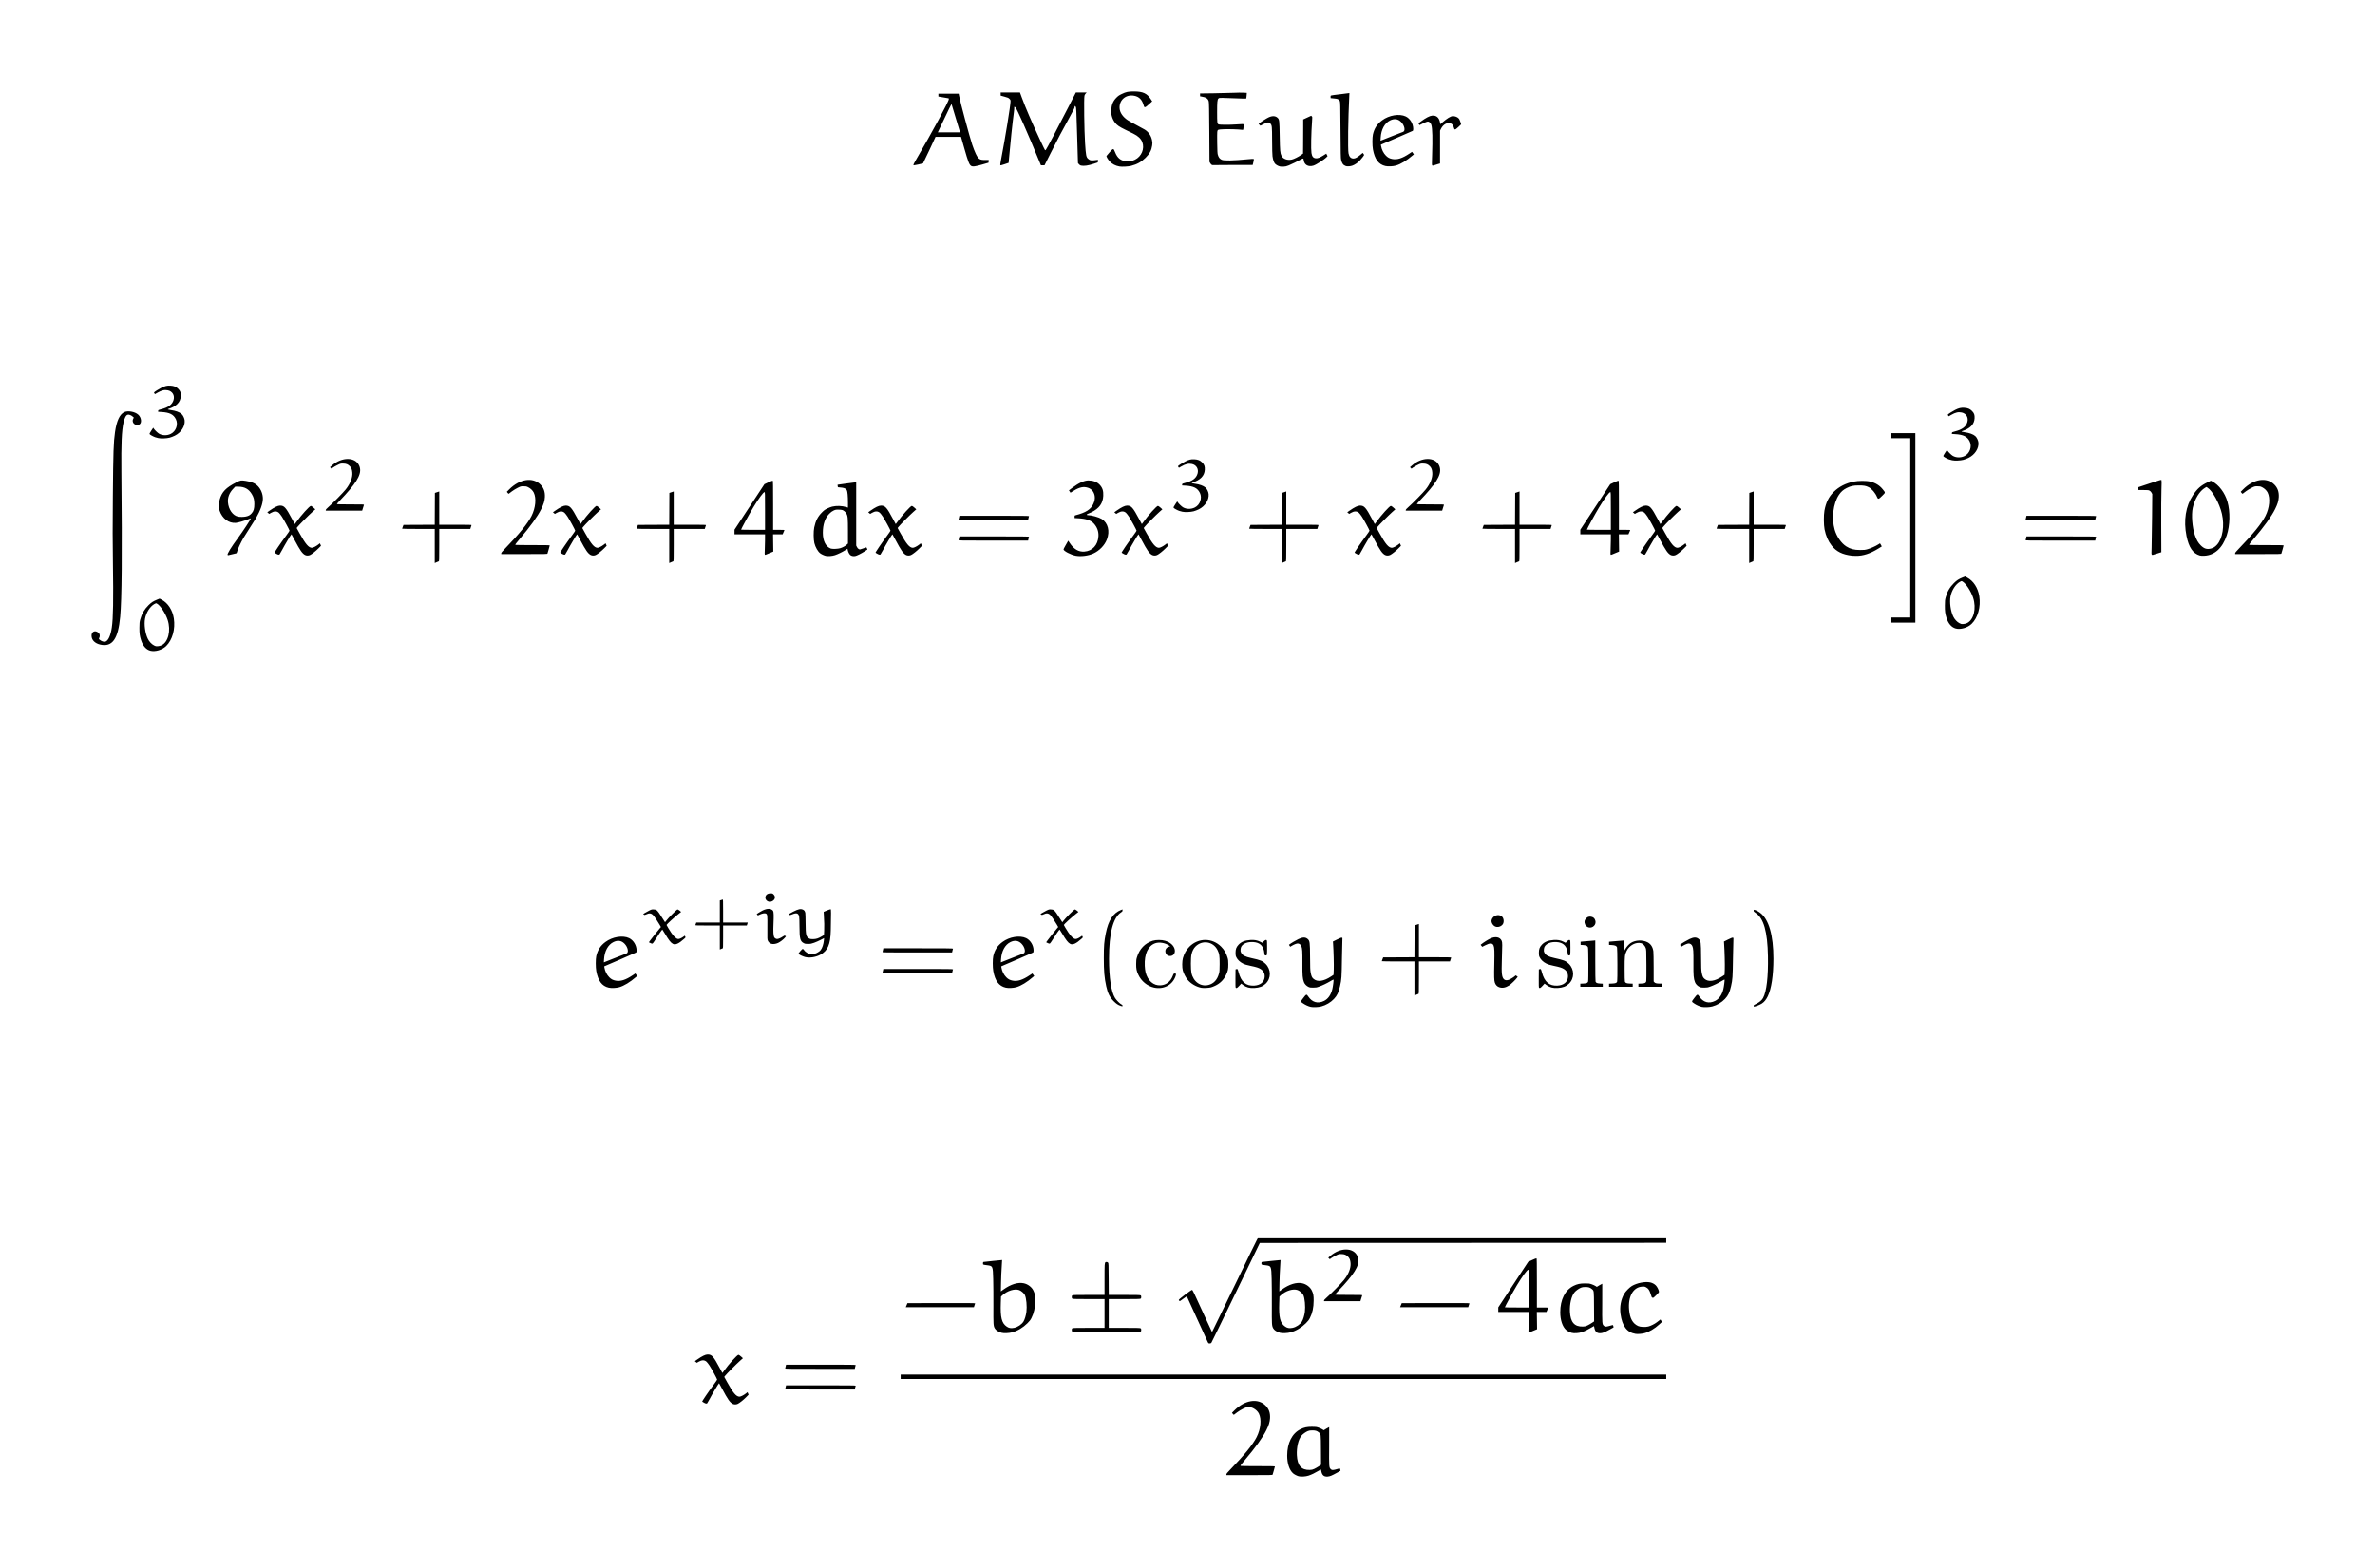 <?xml version="1.0" encoding="UTF-8" standalone="no"?>
<!-- Created with Inkscape (http://www.inkscape.org/) -->
<svg
   xmlns:svg="http://www.w3.org/2000/svg"
   xmlns="http://www.w3.org/2000/svg"
   version="1.0"
   width="1322"
   height="873"
   id="svg2">
  <defs
     id="defs6" />
  <g
     transform="translate(50,50)"
     id="g2383">
    <path
       d="M 672.833,771.938 C 671.799,771.636 670.457,770.932 669.776,770.333 C 667.739,768.546 666.502,764.839 666.501,760.521 C 666.498,753.462 669.181,748.119 673.898,745.786 C 675.949,744.772 677.545,744.432 680.25,744.433 C 682.331,744.434 682.727,744.482 683.917,744.878 C 684.65,745.122 685.613,745.552 686.058,745.834 L 686.865,746.346 L 688.339,745.441 C 689.149,744.942 689.843,744.565 689.881,744.603 C 689.918,744.641 689.913,749.415 689.868,755.213 C 689.777,767.034 689.788,767.179 690.87,768.088 C 691.341,768.485 691.506,768.529 692.244,768.45 C 692.706,768.401 693.682,768.17 694.414,767.936 C 695.145,767.702 695.796,767.565 695.859,767.63 C 695.922,767.696 696.021,768.012 696.078,768.333 L 696.183,768.917 L 694.216,770.01 C 691.366,771.594 690.277,772.037 689.007,772.127 C 686.864,772.281 685.85,771.337 685.423,768.792 C 685.365,768.448 685.289,768.167 685.254,768.167 C 685.218,768.167 684.565,768.547 683.803,769.012 C 681.993,770.116 680.072,771.039 678.417,771.599 C 676.825,772.137 674.085,772.304 672.833,771.938 z M 681.591,767.859 C 682.228,767.564 683.334,766.931 684.048,766.452 L 685.346,765.583 L 685.298,757.333 C 685.245,748.194 685.288,748.555 684.131,747.577 C 683.083,746.691 682.238,746.424 680.5,746.431 C 679.244,746.435 678.728,746.514 678.003,746.814 C 676.803,747.311 675.167,748.49 674.428,749.392 C 672.71,751.489 671.671,755.885 671.883,760.167 C 672.173,766.029 674.404,768.59 679.091,768.44 C 680.195,768.404 680.637,768.302 681.591,767.859 z M 632.667,770.895 C 632.667,770.559 633.163,769.944 634.792,768.265 C 642.642,760.172 647.426,754.278 649.523,750.117 C 651.801,745.599 652.306,740.25 650.756,737.081 C 650.194,735.932 648.97,734.755 647.672,734.116 C 646.695,733.635 646.443,733.583 645.069,733.583 C 643.568,733.583 643.523,733.595 641.79,734.457 C 640.824,734.937 639.415,735.799 638.658,736.373 C 637.901,736.947 637.151,737.515 636.99,737.635 C 636.735,737.826 636.642,737.778 636.238,737.249 L 635.778,736.646 L 637.095,735.322 C 642.921,729.461 650.21,728.329 654.483,732.62 C 656.324,734.468 657.104,736.666 656.955,739.583 C 656.845,741.726 656.292,743.539 654.899,746.324 C 652.812,750.493 648.929,755.876 642.721,763.206 C 641.499,764.648 640.5,765.896 640.5,765.98 C 640.5,766.063 640.619,766.177 640.764,766.232 C 640.909,766.288 645.221,766.333 650.347,766.333 C 657.245,766.333 659.667,766.383 659.667,766.524 C 659.667,766.63 659.399,767.623 659.072,768.733 C 658.746,769.842 658.44,770.881 658.394,771.042 C 658.316,771.316 657.557,771.333 645.489,771.333 L 632.667,771.333 L 632.667,770.895 z M 357.802,731.661 C 356.262,730.847 355.078,729.155 351.975,723.327 C 351.049,721.589 350.272,720.167 350.247,720.167 C 350.033,720.167 346.479,726.107 344.912,729.083 C 344.285,730.275 343.691,731.305 343.594,731.372 C 343.242,731.616 342.665,731.49 341.799,730.982 C 341.314,730.698 340.889,730.439 340.855,730.407 C 340.686,730.248 344.131,725.166 347.359,720.812 C 348.353,719.47 349.167,718.275 349.167,718.154 C 349.167,717.779 346.029,712.002 344.909,710.314 C 344.324,709.433 343.581,708.48 343.258,708.196 C 342.07,707.153 340.619,707.168 338.807,708.242 L 337.865,708.8 L 337.317,708.344 L 336.77,707.886 L 338.01,707.012 C 340.74,705.088 342.642,704.166 343.877,704.168 C 346.216,704.171 347.121,705.183 350.582,711.667 C 351.39,713.179 352.068,714.439 352.089,714.467 C 352.11,714.494 352.538,713.931 353.039,713.215 C 355.499,709.705 360.35,704.328 361.049,704.339 C 361.257,704.342 361.874,704.758 362.471,705.298 L 363.526,706.251 L 361.771,707.807 C 359.866,709.496 354.37,715.037 353.607,716.038 L 353.136,716.656 L 354.735,719.561 C 358.069,725.615 359.812,727.667 361.62,727.667 C 362.276,727.667 363.91,726.847 365.082,725.931 L 366.08,725.15 L 366.38,725.857 L 366.68,726.563 L 365.298,727.96 C 363.759,729.517 361.6,731.225 360.583,731.688 C 359.721,732.082 358.578,732.071 357.802,731.661 z M 387.058,723.375 C 387.102,723.214 387.227,722.689 387.335,722.208 L 387.533,721.333 L 406.951,721.333 C 422.417,721.333 426.353,721.376 426.289,721.542 C 426.245,721.656 426.113,722.181 425.995,722.708 L 425.78,723.667 L 406.379,723.667 C 387.982,723.667 386.982,723.652 387.058,723.375 z M 451.333,716.583 L 451.333,715.333 L 664.417,715.333 L 877.5,715.333 L 877.5,716.583 L 877.5,717.833 L 664.417,717.833 L 451.333,717.833 L 451.333,716.583 z M 387.058,711.875 C 387.102,711.714 387.227,711.19 387.335,710.709 L 387.533,709.833 L 406.951,709.833 C 422.417,709.833 426.353,709.876 426.289,710.042 C 426.245,710.156 426.113,710.682 425.995,711.208 L 425.78,712.167 L 406.379,712.167 C 387.982,712.167 386.982,712.152 387.058,711.875 z M 622.273,697.208 C 622.053,696.773 619.382,690.942 616.337,684.25 C 613.292,677.558 610.751,671.992 610.689,671.881 C 610.614,671.745 610.048,672.083 608.954,672.918 C 608.061,673.599 607.192,674.231 607.022,674.322 C 606.623,674.535 606.107,674.183 606.19,673.755 C 606.28,673.293 613.121,668.137 613.561,668.199 C 613.858,668.242 614.792,670.173 619.242,679.958 C 622.172,686.398 624.609,691.667 624.659,691.667 C 624.709,691.667 630.331,680.11 637.153,665.987 C 643.975,651.863 649.699,640.125 649.874,639.903 L 650.191,639.5 L 763.845,639.5 L 877.5,639.5 L 877.5,640.75 L 877.5,642 L 764.378,642.042 L 651.256,642.083 L 637.894,669.733 C 630.545,684.94 624.413,697.521 624.268,697.691 C 624.092,697.896 623.779,698 623.338,698 C 622.711,698 622.649,697.954 622.273,697.208 z M 860.4,692.677 C 855.677,691.93 852.95,688.333 852.055,681.667 C 851.508,677.6 852.242,673.575 854.122,670.333 C 854.895,669.001 857.09,666.779 858.39,666.014 C 861.25,664.331 865.79,663.439 868.533,664.021 C 869.739,664.277 870.879,664.879 871.689,665.689 C 872.402,666.402 873.244,668.016 873.415,669 C 873.512,669.56 873.453,669.646 871.953,671.135 C 870.543,672.535 870.345,672.676 869.932,672.572 C 869.421,672.444 869.372,672.35 868.764,670.312 C 868.192,668.395 867.504,667.396 866.333,666.781 C 865.484,666.335 865.316,666.306 864.048,666.381 C 859.089,666.676 856.153,671.934 856.831,679.306 C 857.274,684.128 858.817,686.902 861.833,688.305 C 863.055,688.872 865.849,689.014 867.5,688.591 C 868.951,688.22 871.008,687.188 872.333,686.165 C 872.929,685.706 873.615,685.181 873.858,684.999 L 874.3,684.668 L 874.708,685.359 L 875.117,686.051 L 873.683,687.368 C 871.003,689.831 867.909,691.66 865.302,692.322 C 863.791,692.706 861.592,692.865 860.4,692.677 z M 507.554,692.091 C 505.661,691.555 504.23,690.607 503.681,689.526 C 502.952,688.091 502.914,687.44 502.961,677.25 C 502.986,671.933 502.939,665.133 502.857,662.137 C 502.661,654.968 502.632,654.899 499.657,654.505 C 496.995,654.154 497.167,654.23 497.167,653.398 C 497.167,652.926 497.24,652.666 497.375,652.663 C 497.49,652.662 499.868,652.402 502.66,652.087 C 505.453,651.773 507.768,651.545 507.805,651.583 C 507.842,651.62 507.744,653.323 507.588,655.367 C 507.431,657.411 507.262,661.318 507.212,664.051 L 507.12,669.018 L 508.516,668.018 C 512.651,665.057 516.604,663.837 519.867,664.517 C 522.129,664.989 524.283,666.608 525.211,668.534 C 526.059,670.293 526.249,671.338 526.233,674.167 C 526.212,678.084 525.555,681.109 524.116,683.917 C 523.591,684.941 523.083,685.597 521.922,686.75 C 519.425,689.229 516.393,691.041 513.417,691.832 C 511.66,692.298 508.742,692.427 507.554,692.091 z M 514.533,689.316 C 516.53,688.9 518.672,687.457 519.702,685.834 C 520.369,684.782 521.098,682.38 521.342,680.428 C 521.723,677.377 521.297,672.769 520.474,671.042 C 520.018,670.085 518.481,668.747 517.341,668.315 C 514.867,667.379 510.663,668.673 507.966,671.201 L 507.202,671.917 L 507.08,675.386 C 506.792,683.597 507.572,686.722 510.39,688.644 C 511.651,689.504 512.764,689.685 514.533,689.316 z M 662.554,692.091 C 660.661,691.555 659.23,690.607 658.681,689.526 C 657.952,688.091 657.914,687.44 657.961,677.25 C 657.986,671.933 657.939,665.133 657.857,662.137 C 657.661,654.968 657.632,654.899 654.657,654.505 C 651.995,654.154 652.167,654.23 652.167,653.398 C 652.167,652.926 652.24,652.666 652.375,652.663 C 652.49,652.662 654.868,652.402 657.66,652.087 C 660.453,651.773 662.768,651.545 662.805,651.583 C 662.842,651.62 662.744,653.323 662.588,655.367 C 662.431,657.411 662.262,661.318 662.212,664.051 L 662.12,669.018 L 663.516,668.018 C 667.651,665.057 671.604,663.837 674.867,664.517 C 677.129,664.989 679.283,666.608 680.211,668.534 C 681.059,670.293 681.249,671.338 681.233,674.167 C 681.212,678.084 680.555,681.109 679.116,683.917 C 678.591,684.941 678.083,685.597 676.922,686.75 C 674.425,689.229 671.393,691.041 668.417,691.832 C 666.66,692.298 663.742,692.427 662.554,692.091 z M 669.533,689.316 C 671.53,688.9 673.672,687.457 674.702,685.834 C 675.369,684.782 676.098,682.38 676.342,680.428 C 676.723,677.377 676.297,672.769 675.474,671.042 C 675.018,670.085 673.481,668.747 672.341,668.315 C 669.867,667.379 665.663,668.673 662.966,671.201 L 662.202,671.917 L 662.08,675.386 C 661.792,683.597 662.572,686.722 665.39,688.644 C 666.651,689.504 667.764,689.685 669.533,689.316 z M 824.833,692.105 C 823.799,691.802 822.457,691.098 821.776,690.5 C 819.739,688.712 818.502,685.005 818.501,680.688 C 818.498,673.629 821.181,668.285 825.898,665.953 C 827.949,664.939 829.545,664.599 832.25,664.6 C 834.331,664.6 834.727,664.648 835.917,665.044 C 836.65,665.288 837.613,665.719 838.058,666.001 L 838.865,666.513 L 840.339,665.607 C 841.149,665.109 841.843,664.732 841.881,664.769 C 841.918,664.807 841.913,669.582 841.868,675.38 C 841.777,687.2 841.788,687.345 842.87,688.255 C 843.341,688.652 843.506,688.695 844.244,688.617 C 844.706,688.568 845.682,688.337 846.414,688.103 C 847.145,687.869 847.796,687.731 847.859,687.797 C 847.922,687.863 848.021,688.179 848.079,688.5 L 848.183,689.083 L 846.216,690.176 C 843.366,691.76 842.277,692.203 841.007,692.294 C 838.864,692.447 837.851,691.504 837.423,688.958 C 837.365,688.615 837.289,688.333 837.254,688.333 C 837.218,688.333 836.565,688.714 835.803,689.179 C 833.992,690.283 832.072,691.206 830.417,691.765 C 828.825,692.304 826.085,692.47 824.833,692.105 z M 833.591,688.026 C 834.228,687.73 835.334,687.097 836.048,686.619 L 837.346,685.75 L 837.298,677.5 C 837.245,668.361 837.288,668.721 836.131,667.743 C 835.083,666.857 834.238,666.591 832.5,666.597 C 831.244,666.602 830.728,666.681 830.003,666.981 C 828.803,667.478 827.167,668.656 826.428,669.558 C 824.71,671.656 823.671,676.052 823.883,680.333 C 824.174,686.196 826.404,688.756 831.091,688.606 C 832.195,688.571 832.637,688.468 833.591,688.026 z M 800.875,691.787 C 800.779,691.663 800.768,690.798 800.846,689.583 C 800.917,688.483 800.98,685.99 800.987,684.042 L 801,680.5 L 792.5,680.5 L 784,680.5 L 784,679.208 L 784,677.917 L 792.332,665.25 L 800.663,652.583 L 802.864,651.559 C 804.075,650.996 805.163,650.573 805.283,650.619 C 805.459,650.686 805.5,653.287 805.5,664.351 L 805.5,678 L 808.684,678 C 811.166,678 811.85,678.046 811.785,678.209 C 811.739,678.323 811.496,678.885 811.246,679.458 L 810.79,680.5 L 808.125,680.5 L 805.46,680.5 L 805.527,685.301 L 805.593,690.101 L 803.921,690.788 C 803.002,691.166 801.976,691.591 801.642,691.733 C 801.167,691.934 800.998,691.946 800.875,691.787 z M 801,667.5 C 801,657.239 800.993,657 800.678,657 C 800.062,657 797.351,660.708 794.463,665.5 C 792.214,669.232 787.667,677.521 787.667,677.889 C 787.667,677.95 790.667,678 794.333,678 L 801,678 L 801,667.5 z M 547,691.451 C 546.65,691.274 546.583,691.122 546.583,690.5 C 546.583,689.878 546.65,689.726 547,689.549 C 547.32,689.387 549.439,689.338 556.125,689.336 L 564.833,689.333 L 564.833,681.333 L 564.833,673.333 L 556.125,673.331 C 549.439,673.329 547.32,673.279 547,673.117 C 546.65,672.941 546.583,672.789 546.583,672.167 C 546.583,671.544 546.65,671.393 547,671.216 C 547.32,671.054 549.439,671.004 556.125,671.003 L 564.833,671 L 564.833,662.322 C 564.833,653.661 564.864,653.152 565.4,652.794 C 565.755,652.557 566.452,652.671 566.766,653.017 C 567.068,653.352 567.085,653.784 567.129,662.184 L 567.175,671 L 575.796,671.003 C 582.412,671.004 584.514,671.054 584.833,671.216 C 585.184,671.393 585.25,671.544 585.25,672.167 C 585.25,672.789 585.184,672.941 584.833,673.117 C 584.514,673.279 582.411,673.329 575.792,673.331 L 567.167,673.333 L 567.167,681.333 L 567.167,689.333 L 575.792,689.336 C 582.411,689.338 584.514,689.387 584.833,689.549 C 585.184,689.726 585.25,689.878 585.25,690.5 C 585.25,691.122 585.184,691.274 584.833,691.451 C 584.505,691.617 580.501,691.662 565.917,691.662 C 551.332,691.662 547.328,691.617 547,691.451 z M 454.649,676.708 L 455.11,675.583 L 473.99,675.541 C 489.073,675.507 492.853,675.541 492.79,675.708 C 492.746,675.823 492.574,676.348 492.408,676.875 L 492.106,677.833 L 473.147,677.833 L 454.187,677.833 L 454.649,676.708 z M 729.815,676.708 L 730.276,675.583 L 749.156,675.541 C 764.24,675.507 768.02,675.541 767.956,675.708 C 767.912,675.823 767.74,676.348 767.574,676.875 L 767.272,677.833 L 748.313,677.833 L 729.354,677.833 L 729.815,676.708 z M 687.012,674.125 C 687.02,673.87 687.482,673.348 688.45,672.5 C 690.914,670.339 696.597,664.562 698.085,662.705 C 700.659,659.491 701.989,656.128 701.784,653.351 C 701.659,651.658 701.277,650.644 700.442,649.786 C 699.357,648.672 698.363,648.271 696.649,648.26 C 695.245,648.25 695.177,648.269 693.453,649.126 C 692.483,649.607 691.357,650.256 690.949,650.567 L 690.208,651.133 L 689.787,650.711 L 689.365,650.289 L 690.474,649.319 C 696.006,644.482 703.405,644.51 705.589,649.377 C 707.295,653.178 705.261,657.466 697.886,665.613 C 696.822,666.788 695.316,668.398 694.538,669.191 C 693.736,670.009 693.174,670.711 693.239,670.816 C 693.32,670.946 695.558,671 700.861,671 C 707.943,671 708.363,671.017 708.257,671.292 C 708.195,671.452 707.945,672.24 707.701,673.042 L 707.257,674.5 L 697.129,674.5 L 687,674.5 L 687.012,674.125 z M 679.577,510.599 C 678.299,510.307 676.647,509.559 675.387,508.703 C 673.842,507.654 673.84,507.819 675.432,505.705 C 677.141,503.434 677.285,503.391 678.25,504.853 C 680.395,508.103 683.611,508.996 687.037,507.291 C 689.242,506.193 690.808,503.99 691.599,500.872 C 691.986,499.346 692.468,495.579 692.298,495.409 C 692.251,495.362 691.434,495.789 690.482,496.356 C 688.437,497.575 686.323,498.587 684.25,499.341 C 682.929,499.822 682.541,499.888 681,499.9 C 679.512,499.912 679.125,499.857 678.417,499.532 C 677.257,499.001 676.233,497.948 675.83,496.871 C 675.058,494.807 674.928,493.2 674.974,486.333 C 675.018,479.642 674.911,478.018 674.342,476.731 C 673.975,475.901 673.18,475.335 672.381,475.334 C 671.722,475.333 670.421,475.835 669.147,476.581 L 668.186,477.145 L 667.844,476.614 L 667.503,476.083 L 667.86,475.786 C 668.576,475.191 671.288,473.591 672.796,472.875 C 675.127,471.769 676.605,471.742 677.844,472.784 C 679.092,473.835 679.193,474.567 679.238,482.917 C 679.269,488.642 679.327,490.19 679.556,491.417 C 679.957,493.569 680.245,494.227 681.12,494.998 C 683.299,496.915 686.87,496.424 691.025,493.635 L 692.3,492.779 L 692.423,489.848 C 692.533,487.254 692.331,479.39 692.055,475.5 L 691.966,474.25 L 694.238,473.123 C 695.942,472.278 696.615,472.022 696.927,472.101 C 697.24,472.179 697.319,472.283 697.245,472.517 C 697.19,472.688 697.078,477.535 696.994,483.289 C 696.833,494.396 696.775,495.243 695.914,499.083 C 695.123,502.609 694.316,504.305 692.529,506.199 C 690.703,508.135 688.152,509.643 685.504,510.351 C 683.867,510.788 680.937,510.911 679.577,510.599 z M 897.244,510.599 C 895.965,510.307 894.314,509.559 893.054,508.703 C 891.509,507.654 891.507,507.819 893.098,505.705 C 894.808,503.434 894.952,503.391 895.917,504.853 C 898.061,508.103 901.278,508.996 904.703,507.291 C 906.909,506.193 908.474,503.99 909.265,500.872 C 909.653,499.346 910.135,495.579 909.965,495.409 C 909.918,495.362 909.1,495.789 908.148,496.356 C 906.104,497.575 903.99,498.587 901.917,499.341 C 900.596,499.822 900.207,499.888 898.667,499.9 C 897.179,499.912 896.792,499.857 896.083,499.532 C 894.924,499.001 893.9,497.948 893.497,496.871 C 892.725,494.807 892.594,493.2 892.64,486.333 C 892.685,479.642 892.578,478.018 892.009,476.731 C 891.642,475.901 890.847,475.335 890.048,475.334 C 889.388,475.333 888.088,475.835 886.814,476.581 L 885.852,477.145 L 885.511,476.614 L 885.169,476.083 L 885.527,475.786 C 886.243,475.191 888.955,473.591 890.462,472.875 C 892.794,471.769 894.272,471.742 895.51,472.784 C 896.759,473.835 896.86,474.567 896.905,482.917 C 896.936,488.642 896.994,490.19 897.222,491.417 C 897.624,493.569 897.911,494.227 898.787,494.998 C 900.966,496.915 904.537,496.424 908.692,493.635 L 909.966,492.779 L 910.09,489.848 C 910.199,487.254 909.997,479.39 909.721,475.5 L 909.633,474.25 L 911.905,473.123 C 913.609,472.278 914.281,472.022 914.594,472.101 C 914.906,472.179 914.986,472.283 914.911,472.517 C 914.857,472.688 914.744,477.535 914.661,483.289 C 914.499,494.396 914.441,495.243 913.58,499.083 C 912.79,502.609 911.983,504.305 910.196,506.199 C 908.37,508.135 905.819,509.643 903.17,510.351 C 901.534,510.788 898.603,510.911 897.244,510.599 z M 926.172,510.055 C 926.177,509.627 926.315,509.518 927.651,508.882 C 929.371,508.063 930.727,506.904 931.391,505.684 C 933.37,502.048 934.321,493.924 934.115,482.417 C 933.87,468.69 931.757,461.271 927.249,458.308 C 926.279,457.67 926.167,457.539 926.167,457.045 C 926.167,456.528 926.195,456.5 926.625,456.605 C 927.527,456.824 928.767,457.465 929.802,458.248 C 934.625,461.896 937.169,470.726 937.166,483.805 C 937.164,493.127 936.034,500.616 934.007,504.75 C 933.078,506.643 932.091,507.853 930.744,508.747 C 929.852,509.339 927.845,510.166 926.708,510.41 C 926.197,510.52 926.167,510.5 926.172,510.055 z M 573.748,510.034 C 572.352,509.551 571.314,508.848 569.904,507.428 C 567.723,505.232 566.639,503.062 565.778,499.167 C 564.747,494.503 564.42,490.669 564.427,483.333 C 564.433,476.577 564.623,474.205 565.515,469.75 C 566.984,462.409 569.57,458.413 573.976,456.676 L 574.833,456.338 L 574.833,456.917 C 574.833,457.417 574.737,457.557 574.125,457.941 C 569.619,460.775 567.329,469.507 567.335,483.83 C 567.339,494.489 568.558,502.384 570.714,505.719 C 571.536,506.991 573.376,508.837 574.208,509.224 C 574.682,509.445 574.833,509.615 574.833,509.924 C 574.833,510.406 574.827,510.407 573.748,510.034 z M 737.333,494.831 L 737.333,485.333 L 728.25,485.333 C 723.254,485.333 719.167,485.274 719.167,485.202 C 719.167,485.13 719.34,484.624 719.552,484.077 L 719.937,483.083 L 728.634,483.04 L 737.33,482.997 L 737.374,474.139 L 737.417,465.282 L 738.25,464.998 C 738.708,464.843 739.252,464.662 739.458,464.596 L 739.833,464.477 L 739.833,473.739 L 739.833,483 L 748.851,483 C 755.997,483 757.852,483.043 757.789,483.208 C 757.745,483.323 757.574,483.848 757.408,484.375 L 757.106,485.333 L 748.47,485.333 L 739.833,485.333 L 739.833,494.314 C 739.833,502.724 739.815,503.3 739.542,503.379 C 739.381,503.425 738.819,503.658 738.292,503.896 L 737.333,504.329 L 737.333,494.831 z M 288.843,499.918 C 285.061,499.06 282.891,496.166 281.891,490.65 C 281.512,488.555 281.508,484.064 281.885,482.397 C 282.661,478.961 284.212,476.567 287,474.5 C 290.903,471.607 296.623,470.67 300.164,472.345 C 302.579,473.487 304.325,476.362 304.331,479.204 C 304.333,480.015 304.277,480.195 303.958,480.395 C 303.752,480.524 299.697,482.3 294.948,484.341 L 286.313,488.052 L 286.427,488.728 C 286.779,490.81 287.771,492.789 289.158,494.174 C 290.209,495.224 291.138,495.713 292.643,496.009 C 295.388,496.549 298.252,495.643 302.198,492.987 L 303.647,492.012 L 304.166,492.714 L 304.685,493.417 L 304.134,493.893 C 300.668,496.893 297.389,498.893 294.667,499.668 C 293.029,500.134 290.308,500.251 288.843,499.918 z M 293,483.12 C 295.887,481.977 298.421,480.99 298.629,480.926 C 300.124,480.463 299.56,477.434 297.608,475.434 C 295.895,473.68 293.804,473.387 291.414,474.569 C 288.421,476.048 286.482,479.615 286.217,484.133 L 286.116,485.849 L 286.933,485.522 C 287.382,485.343 290.112,484.262 293,483.12 z M 509.843,499.918 C 506.061,499.06 503.891,496.166 502.891,490.65 C 502.512,488.555 502.508,484.064 502.885,482.397 C 503.661,478.961 505.212,476.567 508,474.5 C 511.903,471.607 517.623,470.67 521.164,472.345 C 523.579,473.487 525.325,476.362 525.331,479.204 C 525.333,480.015 525.277,480.195 524.958,480.395 C 524.752,480.524 520.697,482.3 515.948,484.341 L 507.313,488.052 L 507.427,488.728 C 507.779,490.81 508.771,492.789 510.158,494.174 C 511.209,495.224 512.138,495.713 513.643,496.009 C 516.388,496.549 519.252,495.643 523.198,492.987 L 524.647,492.012 L 525.166,492.714 L 525.685,493.417 L 525.134,493.893 C 521.668,496.893 518.388,498.893 515.667,499.668 C 514.029,500.134 511.308,500.251 509.843,499.918 z M 514,483.12 C 516.887,481.977 519.421,480.99 519.629,480.926 C 521.124,480.463 520.56,477.434 518.608,475.434 C 516.895,473.68 514.804,473.387 512.414,474.569 C 509.421,476.048 507.482,479.615 507.217,484.133 L 507.116,485.849 L 507.933,485.522 C 508.382,485.343 511.112,484.262 514,483.12 z M 592.419,499.89 C 588.639,499.08 585.284,496.323 583.599,492.64 C 582.651,490.569 582.417,489.387 582.434,486.75 C 582.447,484.727 582.508,484.221 582.893,482.949 C 584.29,478.334 587.333,475.166 591.673,473.809 C 593.467,473.248 596.701,473.248 598.496,473.81 C 600.216,474.347 601.235,474.895 602.205,475.802 C 603.8,477.294 604.406,479.389 603.678,480.892 C 602.774,482.761 599.906,482.789 599.01,480.937 C 598.213,479.29 598.939,477.619 600.67,477.118 L 601.398,476.908 L 600.591,476.373 C 598.472,474.97 595.273,474.457 593.134,475.178 C 589.082,476.543 586.92,481.139 587.221,487.75 C 587.28,489.055 587.457,490.478 587.666,491.329 C 588.826,496.054 592.132,498.918 596.084,498.62 C 599.257,498.381 601.549,496.581 602.816,493.333 C 603.284,492.134 603.328,492.081 603.888,492.033 C 604.669,491.964 604.781,492.351 604.342,493.599 C 602.637,498.45 597.746,501.031 592.419,499.89 z M 618.794,500.005 C 615.899,499.478 612.943,497.764 611.074,495.529 C 610.031,494.281 608.835,491.965 608.393,490.333 C 607.941,488.667 607.977,485.154 608.464,483.452 C 609.208,480.853 610.354,478.852 612.106,477.093 C 617.068,472.111 624.782,472.114 629.726,477.099 C 631.458,478.846 632.531,480.664 633.275,483.115 C 633.663,484.397 633.721,484.88 633.729,486.917 C 633.739,489.652 633.523,490.641 632.419,492.917 C 631.119,495.6 629.155,497.541 626.417,498.853 C 625.683,499.204 624.633,499.611 624.083,499.758 C 622.908,500.071 619.921,500.211 618.794,500.005 z M 622.744,498.411 C 625.643,497.656 627.594,495.522 628.528,492.083 C 628.85,490.897 628.892,490.31 628.903,486.75 C 628.918,482.187 628.742,481.028 627.719,478.984 C 625.331,474.211 619.305,473.233 615.487,476.999 C 614.393,478.079 613.67,479.49 613.225,481.417 C 612.79,483.299 612.781,489.778 613.211,491.75 C 614.287,496.692 618.376,499.549 622.744,498.411 z M 637.851,499.938 C 637.717,499.776 637.674,498.266 637.706,494.734 L 637.75,489.758 L 638.209,489.596 C 638.848,489.372 638.968,489.543 639.445,491.36 C 640.858,496.743 643.592,499.07 648.167,498.783 C 651.538,498.57 653.665,496.861 653.946,494.138 C 654.144,492.221 653.399,490.65 651.792,489.597 C 650.667,488.86 649.395,488.454 646,487.748 C 643.866,487.304 642.947,487.026 641.895,486.507 C 640.243,485.69 638.893,484.419 638.234,483.057 C 637.817,482.198 637.762,481.897 637.761,480.5 C 637.76,478.469 638.163,477.383 639.421,476.024 C 640.934,474.39 643.006,473.57 646.083,473.387 C 648.288,473.257 649.804,473.523 651.393,474.322 L 652.646,474.951 L 653.364,474.218 C 654.153,473.415 654.704,473.185 655.085,473.502 C 655.292,473.673 655.333,474.365 655.333,477.654 C 655.333,481.797 655.298,482 654.583,482 C 654.075,482 653.834,481.681 653.831,481.008 C 653.829,480.683 653.715,479.936 653.576,479.348 C 652.863,476.319 650.94,474.76 647.657,474.547 C 644.427,474.338 641.854,475.353 640.89,477.218 C 640.743,477.502 640.589,478.188 640.547,478.742 C 640.484,479.581 640.538,479.876 640.873,480.5 C 641.651,481.951 643.109,482.715 646.5,483.448 C 651.648,484.561 652.853,485.046 654.457,486.65 C 657.612,489.806 657.637,494.745 654.512,497.725 C 652.917,499.246 651.098,499.938 648.25,500.107 C 645.601,500.264 643.699,499.756 641.919,498.416 L 640.922,497.666 L 639.781,498.916 C 638.652,500.153 638.22,500.382 637.851,499.938 z M 806.684,499.938 C 806.55,499.776 806.508,498.266 806.539,494.734 L 806.583,489.758 L 807.043,489.596 C 807.681,489.372 807.801,489.543 808.278,491.36 C 809.692,496.743 812.426,499.07 817,498.783 C 820.372,498.57 822.499,496.861 822.78,494.138 C 822.978,492.221 822.232,490.65 820.625,489.597 C 819.5,488.86 818.229,488.454 814.833,487.748 C 812.699,487.304 811.78,487.026 810.729,486.507 C 809.077,485.69 807.727,484.419 807.067,483.057 C 806.651,482.198 806.595,481.897 806.595,480.5 C 806.594,478.469 806.997,477.383 808.254,476.024 C 809.767,474.39 811.839,473.57 814.917,473.387 C 817.122,473.257 818.637,473.523 820.227,474.322 L 821.479,474.951 L 822.198,474.218 C 822.986,473.415 823.537,473.185 823.919,473.502 C 824.125,473.673 824.167,474.365 824.167,477.654 C 824.167,481.797 824.132,482 823.417,482 C 822.909,482 822.667,481.681 822.664,481.008 C 822.663,480.683 822.548,479.936 822.41,479.348 C 821.696,476.319 819.773,474.76 816.49,474.547 C 813.261,474.338 810.688,475.353 809.723,477.218 C 809.576,477.502 809.422,478.188 809.38,478.742 C 809.317,479.581 809.372,479.876 809.706,480.5 C 810.485,481.951 811.942,482.715 815.333,483.448 C 820.482,484.561 821.686,485.046 823.29,486.65 C 826.446,489.806 826.47,494.745 823.345,497.725 C 821.751,499.246 819.931,499.938 817.083,500.107 C 814.434,500.264 812.533,499.756 810.753,498.416 L 809.755,497.666 L 808.614,498.916 C 807.485,500.153 807.053,500.382 806.684,499.938 z M 784.5,499.674 C 783.367,499.285 782.509,498.378 782.098,497.136 C 781.683,495.879 781.623,493.812 781.79,486.491 C 781.944,479.716 781.865,477.67 781.406,476.522 C 780.807,475.024 779.425,474.968 776.753,476.333 L 775.088,477.183 L 774.631,476.633 L 774.174,476.083 L 774.629,475.7 C 775.625,474.858 778.344,473.14 779.594,472.562 C 782.453,471.24 784.962,471.745 785.886,473.828 C 786.285,474.727 786.297,475.885 785.994,484.518 C 785.728,492.095 785.962,494.157 787.217,495.311 C 787.835,495.879 788.863,495.952 789.988,495.506 C 790.94,495.13 792.939,493.861 793.422,493.328 C 793.699,493.021 793.72,493.024 794.268,493.442 L 794.83,493.87 L 794.461,494.394 C 793.693,495.482 791.074,498.029 790.072,498.661 C 788.023,499.956 786.255,500.277 784.5,499.674 z M 829.667,498.561 L 829.667,497.705 L 831.306,497.64 C 833.1,497.567 833.72,497.321 834.007,496.564 C 834.253,495.918 834.199,478.23 833.949,477.508 C 833.656,476.66 832.933,476.313 831.244,476.208 L 829.833,476.12 L 829.833,475.239 L 829.833,474.357 L 830.708,474.264 C 831.19,474.212 832.596,474.093 833.833,473.999 C 835.071,473.905 836.515,473.784 837.042,473.731 L 838,473.634 L 838,484.889 C 838,491.639 838.064,496.313 838.159,496.564 C 838.431,497.278 839.036,497.534 840.67,497.627 L 842.167,497.713 L 842.167,498.565 L 842.167,499.417 L 835.917,499.417 L 829.667,499.417 L 829.667,498.561 z M 845.667,498.563 L 845.667,497.71 L 847.424,497.632 C 849.338,497.547 849.963,497.288 850.188,496.485 C 850.4,495.727 850.333,478.137 850.116,477.5 C 849.833,476.67 849.01,476.311 847.15,476.205 L 845.667,476.12 L 845.667,475.243 L 845.667,474.366 L 846.625,474.266 C 847.152,474.211 848.558,474.091 849.75,474.002 C 850.942,473.912 852.385,473.794 852.958,473.739 L 854,473.64 L 854.001,476.612 L 854.002,479.583 L 854.671,478.468 C 855.513,477.064 856.768,475.684 857.807,475.017 C 860.319,473.405 864.252,473.231 867.009,474.61 C 868.877,475.545 870.019,477.29 870.33,479.685 C 870.418,480.363 870.492,484.419 870.495,488.699 L 870.5,496.481 L 870.875,496.916 C 871.333,497.448 872.177,497.658 873.875,497.663 L 875.167,497.667 L 875.167,498.542 L 875.167,499.417 L 868.583,499.417 L 862,499.417 L 862,498.561 L 862,497.705 L 863.662,497.639 C 865.558,497.562 866.132,497.289 866.377,496.344 C 866.455,496.043 866.496,491.961 866.467,487.273 C 866.416,478.927 866.407,478.729 866.043,477.75 C 865.598,476.556 864.532,475.45 863.567,475.183 C 860.634,474.368 856.929,476.342 855.418,479.524 C 854.411,481.645 854.339,482.312 854.336,489.614 C 854.335,493.369 854.401,496.323 854.493,496.564 C 854.78,497.321 855.4,497.567 857.194,497.64 L 858.833,497.705 L 858.833,498.561 L 858.833,499.417 L 852.25,499.417 L 845.667,499.417 L 845.667,498.563 z M 441.224,491.542 C 441.268,491.381 441.393,490.856 441.502,490.375 L 441.7,489.5 L 461.118,489.5 C 476.584,489.5 480.519,489.543 480.456,489.708 C 480.412,489.823 480.279,490.348 480.161,490.875 L 479.947,491.834 L 460.546,491.834 C 442.149,491.834 441.148,491.818 441.224,491.542 z M 398.034,482.841 C 396.763,482.496 395.031,481.662 394.601,481.186 C 394.373,480.934 394.451,480.788 395.433,479.621 C 396.029,478.913 396.644,478.334 396.8,478.334 C 396.956,478.335 397.266,478.604 397.49,478.933 C 398.431,480.314 400.268,481.333 401.818,481.333 C 403.534,481.333 405.81,480.256 406.828,478.961 C 407.691,477.864 408.385,475.754 408.585,473.621 L 408.705,472.347 L 406.811,473.326 C 405.769,473.865 404.129,474.587 403.167,474.931 C 401.633,475.478 401.221,475.557 399.833,475.57 C 398.459,475.582 398.141,475.528 397.425,475.167 C 395.391,474.139 395.005,472.649 395.002,465.8 C 395.001,463.095 394.924,460.831 394.818,460.332 C 394.417,458.465 393.413,458.115 391.111,459.04 C 389.712,459.601 389.666,459.608 389.391,459.305 C 389.205,459.1 389.164,458.936 389.272,458.828 C 389.362,458.738 390.321,458.216 391.403,457.666 C 394.444,456.124 395.6,455.879 396.947,456.491 C 397.695,456.83 398.064,457.365 398.256,458.388 C 398.32,458.733 398.387,461.243 398.403,463.966 C 398.444,470.577 398.689,471.636 400.391,472.546 C 400.966,472.854 401.337,472.915 402.583,472.905 C 404.301,472.891 405.514,472.501 407.481,471.333 L 408.63,470.651 L 408.75,468.16 C 408.862,465.861 408.809,463.382 408.564,459.315 L 408.467,457.714 L 410.308,456.942 C 411.32,456.517 412.255,456.211 412.385,456.261 C 412.63,456.355 412.636,458.066 412.429,468.083 C 412.267,475.882 410.707,479.468 406.528,481.642 C 403.853,483.034 400.494,483.508 398.034,482.841 z M 441.224,480.042 C 441.268,479.881 441.393,479.356 441.502,478.875 L 441.7,478 L 461.118,478 C 476.584,478 480.519,478.042 480.456,478.208 C 480.412,478.323 480.279,478.848 480.161,479.375 L 479.947,480.333 L 460.546,480.333 C 442.149,480.333 441.148,480.318 441.224,480.042 z M 350.667,472.002 L 350.667,465.333 L 343.815,465.333 C 338.404,465.333 336.981,465.289 337.042,465.125 C 337.085,465.01 337.22,464.636 337.343,464.292 L 337.567,463.667 L 344.117,463.667 L 350.667,463.667 L 350.667,457.526 L 350.667,451.386 L 351.351,451.181 C 351.727,451.068 352.139,450.936 352.267,450.887 C 352.464,450.812 352.5,451.794 352.5,457.232 L 352.5,463.667 L 359.351,463.667 L 366.203,463.667 L 366.1,464.076 C 366.044,464.301 365.925,464.676 365.836,464.909 L 365.675,465.333 L 359.087,465.333 L 352.5,465.333 L 352.5,471.647 C 352.5,477.517 352.479,477.967 352.208,478.046 C 352.048,478.092 351.635,478.252 351.292,478.401 L 350.667,478.671 L 350.667,472.002 z M 324.583,475.558 C 323.362,474.916 322.301,473.56 320.003,469.703 C 319.333,468.577 318.735,467.625 318.675,467.589 C 318.534,467.502 316.25,470.793 314.718,473.291 C 314.059,474.365 313.376,475.309 313.2,475.387 C 312.974,475.488 312.631,475.403 312.024,475.096 L 311.167,474.661 L 312.041,473.455 C 312.904,472.266 315.308,469.239 317.004,467.206 L 317.876,466.162 L 317.086,464.789 C 315.856,462.653 314.261,460.304 313.523,459.543 C 312.43,458.417 311.351,458.311 309.603,459.157 C 308.883,459.506 308.835,459.509 308.413,459.232 L 307.973,458.944 L 308.861,458.373 C 309.35,458.058 310.425,457.466 311.25,457.056 C 312.653,456.358 312.823,456.314 313.87,456.368 C 314.668,456.41 315.122,456.525 315.453,456.768 C 316.114,457.256 317.264,458.836 318.774,461.334 C 319.494,462.525 320.121,463.496 320.167,463.493 C 320.212,463.489 320.588,463.026 321,462.463 C 321.943,461.175 326.502,456.575 326.988,456.421 C 327.262,456.333 327.571,456.476 328.263,457.01 C 328.764,457.397 329.154,457.732 329.129,457.754 C 329.104,457.776 328.483,458.265 327.75,458.84 C 325.335,460.735 321,464.707 321,465.024 C 321,465.183 322.613,467.856 323.546,469.245 C 325.13,471.601 326.519,472.837 327.574,472.83 C 328.212,472.825 329.315,472.33 330.358,471.582 L 331.161,471.005 L 331.411,471.489 C 331.66,471.971 331.656,471.979 330.789,472.763 C 327.884,475.393 325.938,476.269 324.583,475.558 z M 545.75,475.558 C 544.529,474.916 543.467,473.56 541.17,469.703 C 540.499,468.577 539.902,467.625 539.842,467.589 C 539.701,467.502 537.417,470.793 535.885,473.291 C 535.226,474.365 534.543,475.309 534.367,475.387 C 534.141,475.488 533.798,475.403 533.191,475.096 L 532.334,474.661 L 533.208,473.455 C 534.071,472.266 536.475,469.239 538.171,467.206 L 539.042,466.162 L 538.252,464.789 C 537.023,462.653 535.427,460.304 534.689,459.543 C 533.597,458.417 532.517,458.311 530.77,459.157 C 530.05,459.506 530.002,459.509 529.58,459.232 L 529.14,458.944 L 530.028,458.373 C 530.517,458.058 531.592,457.466 532.417,457.056 C 533.819,456.358 533.989,456.314 535.036,456.368 C 535.835,456.41 536.289,456.525 536.62,456.768 C 537.281,457.256 538.43,458.836 539.941,461.334 C 540.661,462.525 541.287,463.496 541.333,463.493 C 541.379,463.489 541.754,463.026 542.167,462.463 C 543.11,461.175 547.669,456.575 548.154,456.421 C 548.429,456.333 548.738,456.476 549.429,457.01 C 549.931,457.397 550.321,457.732 550.296,457.754 C 550.271,457.776 549.65,458.265 548.917,458.84 C 546.501,460.735 542.167,464.707 542.167,465.024 C 542.167,465.183 543.779,467.856 544.713,469.245 C 546.296,471.601 547.686,472.837 548.741,472.83 C 549.379,472.825 550.482,472.33 551.525,471.582 L 552.327,471.005 L 552.578,471.489 C 552.827,471.971 552.823,471.979 551.956,472.763 C 549.051,475.393 547.105,476.269 545.75,475.558 z M 379.25,475.472 C 378.371,475.145 377.801,474.634 377.437,473.849 C 377.092,473.103 377.085,472.918 377.138,466.567 C 377.197,459.531 377.153,459.105 376.32,458.659 C 375.75,458.354 374.394,458.566 373.039,459.172 L 371.838,459.709 L 371.515,459.313 L 371.191,458.917 L 372.531,458.057 C 375.368,456.237 377.688,455.625 379.207,456.297 C 379.628,456.483 380.107,456.842 380.273,457.095 C 380.677,457.712 380.746,459.714 380.529,464.5 C 380.347,468.525 380.476,470.981 380.914,471.828 C 381.204,472.389 381.937,472.833 382.573,472.833 C 383.235,472.833 384.562,472.267 385.664,471.515 C 386.634,470.853 386.685,470.838 387.08,471.097 L 387.49,471.365 L 386.958,472.027 C 386.137,473.049 384.346,474.433 383.071,475.032 C 381.801,475.628 380.175,475.815 379.25,475.472 z M 833.724,466.167 C 832.492,465.54 831.813,464.134 832.072,462.749 C 832.208,462.028 833.198,460.874 833.953,460.558 C 834.957,460.137 836.389,460.388 837.226,461.131 C 837.708,461.559 838.159,462.665 838.159,463.417 C 838.159,465.663 835.715,467.179 833.724,466.167 z M 782.238,465.861 C 780.966,465.265 779.995,463.547 780.267,462.373 C 780.858,459.824 784.063,458.646 785.992,460.269 C 787.136,461.232 787.349,463.601 786.397,464.777 C 785.398,466.012 783.576,466.487 782.238,465.861 z M 377.285,451.818 C 375.58,450.919 375.586,448.574 377.294,447.727 C 377.699,447.526 378.28,447.418 378.956,447.417 C 379.929,447.417 380.033,447.455 380.603,448.026 C 381.821,449.243 381.47,450.967 379.838,451.792 C 378.93,452.25 378.119,452.259 377.285,451.818 z M 33.655,312.272 C 31.32,311.643 29.522,309.595 28.513,306.418 C 27.758,304.039 27.582,302.708 27.599,299.5 C 27.613,296.921 27.664,296.396 28.046,294.966 C 28.896,291.776 30.337,289.286 32.656,287 C 34.25,285.429 35.243,284.78 37.388,283.905 L 38.834,283.315 L 39.997,283.926 C 43.489,285.761 46.051,289.707 46.757,294.334 C 47.66,300.259 45.99,306.264 42.486,309.693 C 40.296,311.837 36.332,312.994 33.655,312.272 z M 39.886,309.286 C 43.666,307.555 45.247,301.065 43.326,295.167 C 42.131,291.498 39.19,287.043 37.327,286.08 C 36.837,285.827 36.786,285.836 35.92,286.332 C 33.515,287.707 31.392,291.036 30.737,294.456 C 30.124,297.66 30.794,302.566 32.259,305.613 C 33.019,307.194 34.384,308.664 35.719,309.34 C 36.639,309.805 36.869,309.854 37.849,309.788 C 38.545,309.742 39.292,309.558 39.886,309.286 z M 5.894,308.918 C 2.89,308.264 0.978,306.368 0.956,304.019 C 0.942,302.464 1.747,301.491 3.036,301.504 C 3.675,301.51 4.762,302.098 5.155,302.651 C 5.615,303.296 5.651,304.442 5.234,305.148 C 4.885,305.739 4.98,305.901 6.117,306.654 C 6.905,307.176 8.051,307.445 8.661,307.252 C 10.267,306.742 11.58,303.865 12.237,299.417 C 12.999,294.258 13.172,284.164 12.858,263.25 C 12.676,251.17 12.669,243.968 12.821,226.25 C 13.035,201.208 13.201,196.262 14.013,190.583 C 14.895,184.419 16.601,180.702 19.105,179.49 C 21.129,178.51 25.007,179.179 26.892,180.834 C 28.794,182.504 29.082,185.731 27.393,186.437 C 26.676,186.737 26.157,186.727 25.335,186.398 C 24.035,185.878 23.493,184.421 24.139,183.183 L 24.486,182.516 L 23.745,181.863 C 22.944,181.159 21.767,180.73 21.095,180.899 C 20.118,181.144 19.357,182.567 18.752,185.278 C 17.729,189.865 17.419,197.007 17.565,212.583 C 18.007,259.752 17.813,283.453 16.905,293.411 C 15.777,305.783 12.526,310.36 5.894,308.918 z M 1038.655,299.939 C 1036.32,299.309 1034.522,297.262 1033.513,294.085 C 1032.758,291.706 1032.582,290.374 1032.599,287.167 C 1032.613,284.587 1032.664,284.063 1033.046,282.632 C 1033.896,279.442 1035.337,276.953 1037.656,274.667 C 1039.25,273.096 1040.243,272.446 1042.388,271.572 L 1043.834,270.982 L 1044.997,271.593 C 1048.488,273.428 1051.051,277.373 1051.757,282 C 1052.66,287.926 1050.99,293.931 1047.486,297.36 C 1045.296,299.503 1041.332,300.661 1038.655,299.939 z M 1044.886,296.952 C 1048.666,295.221 1050.247,288.732 1048.326,282.833 C 1047.131,279.165 1044.19,274.71 1042.327,273.747 C 1041.837,273.494 1041.786,273.503 1040.919,273.998 C 1038.515,275.374 1036.391,278.703 1035.737,282.123 C 1035.124,285.326 1035.793,290.233 1037.259,293.28 C 1038.019,294.861 1039.384,296.331 1040.719,297.007 C 1041.639,297.472 1041.869,297.52 1042.849,297.455 C 1043.545,297.409 1044.292,297.224 1044.886,296.952 z M 1002.833,295.25 L 1002.833,293.833 L 1008.083,293.833 L 1013.333,293.833 L 1013.333,243.917 L 1013.333,194 L 1008.083,194 L 1002.833,194 L 1002.833,192.583 L 1002.833,191.167 L 1009.5,191.167 L 1016.167,191.167 L 1016.167,243.917 L 1016.167,296.667 L 1009.5,296.667 L 1002.833,296.667 L 1002.833,295.25 z M 192,253.998 L 192,244.5 L 182.917,244.5 C 177.921,244.5 173.833,244.441 173.833,244.369 C 173.833,244.297 174.007,243.791 174.218,243.244 L 174.603,242.25 L 183.3,242.207 L 191.997,242.164 L 192.04,233.306 L 192.083,224.448 L 192.917,224.165 C 193.375,224.01 193.919,223.829 194.125,223.763 L 194.5,223.644 L 194.5,232.905 L 194.5,242.167 L 203.518,242.167 C 210.663,242.167 212.519,242.21 212.456,242.375 C 212.412,242.49 212.24,243.015 212.074,243.542 L 211.772,244.5 L 203.136,244.5 L 194.5,244.5 L 194.5,253.481 C 194.5,261.89 194.481,262.466 194.208,262.546 C 194.048,262.592 193.485,262.825 192.958,263.063 L 192,263.496 L 192,253.998 z M 322.5,253.998 L 322.5,244.5 L 313.417,244.5 C 308.421,244.5 304.333,244.441 304.333,244.369 C 304.333,244.297 304.507,243.791 304.718,243.244 L 305.103,242.25 L 313.8,242.207 L 322.497,242.164 L 322.54,233.306 L 322.583,224.448 L 323.417,224.165 C 323.875,224.01 324.419,223.829 324.625,223.763 L 325,223.644 L 325,232.905 L 325,242.167 L 334.018,242.167 C 341.163,242.167 343.019,242.21 342.956,242.375 C 342.912,242.49 342.74,243.015 342.574,243.542 L 342.272,244.5 L 333.636,244.5 L 325,244.5 L 325,253.481 C 325,261.89 324.981,262.466 324.708,262.546 C 324.548,262.592 323.985,262.825 323.458,263.063 L 322.5,263.496 L 322.5,253.998 z M 663.5,253.998 L 663.5,244.5 L 654.417,244.5 C 649.421,244.5 645.333,244.441 645.333,244.369 C 645.333,244.297 645.507,243.791 645.718,243.244 L 646.103,242.25 L 654.8,242.207 L 663.497,242.164 L 663.54,233.306 L 663.583,224.448 L 664.417,224.165 C 664.875,224.01 665.419,223.829 665.625,223.763 L 666,223.644 L 666,232.905 L 666,242.167 L 675.018,242.167 C 682.163,242.167 684.019,242.21 683.956,242.375 C 683.912,242.49 683.74,243.015 683.574,243.542 L 683.272,244.5 L 674.636,244.5 L 666,244.5 L 666,253.481 C 666,261.89 665.981,262.466 665.708,262.546 C 665.548,262.592 664.985,262.825 664.458,263.063 L 663.5,263.496 L 663.5,253.998 z M 793.333,253.998 L 793.333,244.5 L 784.25,244.5 C 779.254,244.5 775.167,244.441 775.167,244.369 C 775.167,244.297 775.34,243.791 775.552,243.244 L 775.937,242.25 L 784.633,242.207 L 793.33,242.164 L 793.374,233.306 L 793.417,224.448 L 794.25,224.165 C 794.708,224.01 795.252,223.829 795.458,223.763 L 795.833,223.644 L 795.833,232.905 L 795.833,242.167 L 804.851,242.167 C 811.997,242.167 813.852,242.21 813.789,242.375 C 813.745,242.49 813.574,243.015 813.408,243.542 L 813.106,244.5 L 804.47,244.5 L 795.833,244.5 L 795.833,253.481 C 795.833,261.89 795.815,262.466 795.542,262.546 C 795.381,262.592 794.819,262.825 794.292,263.063 L 793.333,263.496 L 793.333,253.998 z M 923.667,253.998 L 923.667,244.5 L 914.583,244.5 C 909.587,244.5 905.5,244.441 905.5,244.369 C 905.5,244.297 905.673,243.791 905.885,243.244 L 906.27,242.25 L 914.967,242.207 L 923.664,242.164 L 923.707,233.306 L 923.75,224.448 L 924.583,224.165 C 925.042,224.01 925.585,223.829 925.792,223.763 L 926.167,223.644 L 926.167,232.905 L 926.167,242.167 L 935.184,242.167 C 942.33,242.167 944.186,242.21 944.123,242.375 C 944.079,242.49 943.907,243.015 943.741,243.542 L 943.439,244.5 L 934.803,244.5 L 926.167,244.5 L 926.167,253.481 C 926.167,261.89 926.148,262.466 925.875,262.546 C 925.715,262.592 925.152,262.825 924.625,263.063 L 923.667,263.496 L 923.667,253.998 z M 409.696,259.5 C 408.786,259.306 407.264,258.614 406.546,258.066 C 405.215,257.051 403.882,254.719 403.296,252.381 C 402.804,250.416 402.764,245.833 403.221,243.667 C 403.993,240.007 405.183,237.661 407.417,235.395 C 408.708,234.085 409.137,233.767 410.5,233.109 C 411.371,232.689 412.571,232.23 413.167,232.088 C 415.634,231.502 418.544,231.59 420.961,232.321 L 422,232.636 L 421.999,229.943 C 421.997,226.357 421.745,223.582 421.362,222.927 C 420.899,222.133 420.147,221.729 418.75,221.521 C 418.055,221.418 417.237,221.333 416.931,221.333 C 416.409,221.333 416.369,221.292 416.266,220.644 C 416.205,220.266 416.184,219.927 416.219,219.892 C 416.254,219.857 418.6,219.53 421.433,219.164 C 424.266,218.799 426.583,218.5 426.583,218.5 C 426.583,218.5 426.583,226.431 426.583,236.125 L 426.583,253.75 L 427,254.583 C 427.294,255.172 427.595,255.504 428.022,255.713 C 428.628,256.009 428.628,256.009 430.272,255.408 C 431.177,255.077 432.02,254.794 432.146,254.779 C 432.273,254.763 432.472,255.025 432.592,255.366 L 432.809,255.981 L 431.257,256.987 C 429.348,258.224 426.898,259.432 425.987,259.586 C 424.92,259.766 423.891,259.541 423.264,258.99 C 422.674,258.472 422.051,257.216 421.864,256.166 L 421.75,255.529 L 420.417,256.366 C 418.723,257.43 416.457,258.52 414.758,259.087 C 413.293,259.578 410.959,259.768 409.696,259.5 z M 417.667,255.241 C 419.022,254.829 420.432,254.07 421.264,253.303 L 422,252.624 L 421.997,245.77 C 421.994,238.333 421.899,237.293 421.094,235.921 C 420.568,235.023 419.71,234.266 418.889,233.976 C 418.524,233.848 417.571,233.751 416.667,233.75 C 415.223,233.75 414.982,233.798 413.931,234.296 C 413.094,234.692 412.447,235.179 411.567,236.073 C 409.203,238.476 408.009,242.032 408.011,246.667 C 408.013,251.182 409.631,254.379 412.45,255.438 C 413.274,255.748 416.386,255.63 417.667,255.241 z M 548.774,259.412 C 546.062,258.898 542,256.776 542,255.873 C 542,255.728 542.482,254.779 543.072,253.763 C 543.661,252.748 544.248,251.716 544.374,251.472 L 544.605,251.027 L 545.467,252.33 C 547.766,255.806 550.371,257.34 553.591,257.115 C 558.071,256.801 561.134,253.484 561.44,248.615 C 561.61,245.905 560.711,243.45 558.8,241.408 C 557.175,239.671 554.512,238.79 550.178,238.557 L 548.167,238.449 L 548.167,237.731 C 548.167,237.026 548.18,237.01 548.875,236.83 C 554.331,235.418 557.07,233.693 558.502,230.768 C 559.318,229.102 559.606,227.485 559.343,226.055 C 558.865,223.461 557.264,221.831 554.699,221.326 C 552.36,220.866 550.019,221.619 546.398,223.996 L 545.88,224.337 L 545.442,223.675 L 545.004,223.013 L 547.127,221.419 C 550.484,218.898 553.593,217.498 555.827,217.501 C 558.466,217.505 560.619,218.312 562.084,219.848 C 563.692,221.535 564.266,223.288 564.125,226.084 C 563.914,230.242 561.913,233.034 557.583,235.209 C 556.942,235.531 556.098,235.891 555.708,236.007 C 555.208,236.157 555,236.31 555,236.526 C 555,236.776 555.132,236.834 555.708,236.835 C 557.604,236.84 561.656,237.983 563.25,238.962 C 566.759,241.119 567.933,245.726 566.151,250.349 C 564.879,253.647 561.983,256.637 558.555,258.192 C 555.802,259.44 551.651,259.958 548.774,259.412 z M 980.917,259.392 C 975.541,258.769 972.215,257.122 969.564,253.772 C 967.648,251.35 966.358,248.396 965.627,244.754 C 965.139,242.322 965.099,236.805 965.553,234.333 C 966.389,229.773 967.963,226.581 970.702,223.889 C 973.672,220.971 977.24,219.13 981.833,218.147 C 984.366,217.605 988.93,217.596 991.05,218.129 C 994.011,218.873 996.306,220.298 998.023,222.459 C 999.586,224.426 999.611,224.132 997.729,226.021 C 995.693,228.065 995.396,228.137 994.824,226.728 C 993.928,224.52 991.916,222.136 990.224,221.279 C 988.623,220.468 987.475,220.259 984.667,220.27 C 981.61,220.282 980.278,220.571 977.917,221.737 C 976.049,222.66 974.771,223.79 973.604,225.551 C 970.411,230.371 969.422,238.585 971.267,244.961 C 972.368,248.768 974.926,252.451 977.701,254.226 C 979.981,255.684 982.079,256.231 985.417,256.238 C 987.647,256.243 988.097,256.193 989.583,255.781 C 991.349,255.292 993.984,254.113 995.542,253.117 L 996.481,252.516 L 997,253.36 C 997.286,253.823 997.496,254.224 997.468,254.249 C 997.44,254.274 996.592,254.804 995.583,255.427 C 991.02,258.244 987.044,259.534 983.103,259.475 C 982.176,259.461 981.192,259.424 980.917,259.392 z M 1174.481,259.27 C 1170.679,258.164 1168.369,254.773 1167.088,248.417 C 1165.359,239.84 1166.647,231.752 1170.711,225.667 C 1173.118,222.063 1175.091,220.318 1178.747,218.56 L 1180.644,217.648 L 1181.363,218.011 C 1185.068,219.879 1188.468,224.395 1189.888,229.333 C 1191.488,234.894 1191.321,242.567 1189.481,248.078 C 1187.093,255.232 1182.723,259.178 1176.917,259.423 C 1175.817,259.47 1174.988,259.418 1174.481,259.27 z M 1180.73,255.415 C 1182.073,255.065 1183.016,254.469 1184.071,253.303 C 1187.193,249.853 1188.323,242.723 1186.8,236.083 C 1185.485,230.348 1181.557,223.235 1178.746,221.498 L 1178.178,221.146 L 1177.401,221.601 C 1174.388,223.367 1171.642,227.852 1170.575,232.75 C 1169.729,236.636 1170.288,243.777 1171.771,248.038 C 1172.676,250.637 1173.59,252.215 1175.02,253.649 C 1176.879,255.512 1178.468,256.004 1180.73,255.415 z M 119.802,258.994 C 118.262,258.18 117.079,256.488 113.975,250.661 C 113.049,248.922 112.272,247.5 112.247,247.5 C 112.033,247.5 108.479,253.44 106.912,256.417 C 106.285,257.608 105.691,258.638 105.594,258.706 C 105.242,258.949 104.665,258.824 103.799,258.315 C 103.314,258.031 102.889,257.772 102.855,257.74 C 102.686,257.582 106.131,252.499 109.359,248.145 C 110.353,246.804 111.167,245.608 111.167,245.487 C 111.167,245.113 108.029,239.335 106.909,237.648 C 106.324,236.766 105.581,235.813 105.258,235.53 C 104.07,234.486 102.619,234.501 100.807,235.575 L 99.865,236.134 L 99.317,235.677 L 98.77,235.22 L 100.01,234.346 C 102.74,232.421 104.642,231.499 105.877,231.501 C 108.216,231.504 109.121,232.516 112.582,239 C 113.39,240.513 114.068,241.773 114.089,241.8 C 114.11,241.827 114.538,241.264 115.039,240.549 C 117.499,237.038 122.35,231.662 123.049,231.672 C 123.257,231.675 123.874,232.091 124.471,232.631 L 125.526,233.584 L 123.771,235.14 C 121.866,236.829 116.37,242.37 115.607,243.371 L 115.136,243.989 L 116.735,246.894 C 120.069,252.948 121.812,255 123.62,255 C 124.276,255 125.91,254.181 127.082,253.264 L 128.08,252.483 L 128.38,253.19 L 128.68,253.897 L 127.298,255.294 C 125.759,256.85 123.6,258.558 122.583,259.022 C 121.721,259.415 120.578,259.404 119.802,258.994 z M 278.802,258.994 C 277.262,258.18 276.078,256.488 272.975,250.661 C 272.049,248.922 271.272,247.5 271.247,247.5 C 271.033,247.5 267.479,253.44 265.912,256.417 C 265.285,257.608 264.691,258.638 264.594,258.706 C 264.242,258.949 263.665,258.824 262.799,258.315 C 262.314,258.031 261.889,257.772 261.855,257.74 C 261.686,257.582 265.131,252.499 268.359,248.145 C 269.353,246.804 270.167,245.608 270.167,245.487 C 270.167,245.113 267.029,239.335 265.909,237.648 C 265.324,236.766 264.581,235.813 264.258,235.53 C 263.07,234.486 261.619,234.501 259.807,235.575 L 258.865,236.134 L 258.317,235.677 L 257.77,235.22 L 259.01,234.346 C 261.74,232.421 263.642,231.499 264.877,231.501 C 267.216,231.504 268.121,232.516 271.582,239 C 272.39,240.513 273.068,241.773 273.089,241.8 C 273.11,241.827 273.538,241.264 274.039,240.549 C 276.499,237.038 281.35,231.662 282.049,231.672 C 282.257,231.675 282.874,232.091 283.471,232.631 L 284.526,233.584 L 282.771,235.14 C 280.866,236.829 275.37,242.37 274.607,243.371 L 274.136,243.989 L 275.735,246.894 C 279.069,252.948 280.812,255 282.62,255 C 283.276,255 284.91,254.181 286.082,253.264 L 287.08,252.483 L 287.38,253.19 L 287.68,253.897 L 286.298,255.294 C 284.759,256.85 282.6,258.558 281.583,259.022 C 280.721,259.415 279.578,259.404 278.802,258.994 z M 454.302,258.994 C 452.762,258.18 451.579,256.488 448.475,250.661 C 447.549,248.922 446.772,247.5 446.746,247.5 C 446.533,247.5 442.979,253.44 441.412,256.417 C 440.785,257.608 440.191,258.638 440.094,258.706 C 439.742,258.949 439.165,258.824 438.299,258.315 C 437.814,258.031 437.389,257.772 437.355,257.74 C 437.186,257.582 440.631,252.499 443.859,248.145 C 444.853,246.804 445.667,245.608 445.667,245.487 C 445.667,245.113 442.529,239.335 441.409,237.648 C 440.824,236.766 440.081,235.813 439.758,235.53 C 438.57,234.486 437.119,234.501 435.307,235.575 L 434.365,236.134 L 433.817,235.677 L 433.27,235.22 L 434.51,234.346 C 437.24,232.421 439.142,231.499 440.377,231.501 C 442.716,231.504 443.621,232.516 447.082,239 C 447.89,240.513 448.568,241.773 448.589,241.8 C 448.61,241.827 449.038,241.264 449.539,240.549 C 451.999,237.038 456.85,231.662 457.549,231.672 C 457.757,231.675 458.374,232.091 458.971,232.631 L 460.026,233.584 L 458.271,235.14 C 456.366,236.829 450.87,242.37 450.107,243.371 L 449.636,243.989 L 451.235,246.894 C 454.569,252.948 456.312,255 458.12,255 C 458.776,255 460.41,254.181 461.581,253.264 L 462.58,252.483 L 462.88,253.19 L 463.18,253.897 L 461.798,255.294 C 460.259,256.85 458.1,258.558 457.083,259.022 C 456.221,259.415 455.078,259.404 454.302,258.994 z M 591.302,258.994 C 589.762,258.18 588.578,256.488 585.475,250.661 C 584.549,248.922 583.772,247.5 583.747,247.5 C 583.533,247.5 579.979,253.44 578.412,256.417 C 577.785,257.608 577.191,258.638 577.094,258.706 C 576.742,258.949 576.165,258.824 575.299,258.315 C 574.814,258.031 574.389,257.772 574.355,257.74 C 574.186,257.582 577.631,252.499 580.859,248.145 C 581.853,246.804 582.667,245.608 582.667,245.487 C 582.667,245.113 579.529,239.335 578.409,237.648 C 577.824,236.766 577.081,235.813 576.758,235.53 C 575.57,234.486 574.119,234.501 572.307,235.575 L 571.365,236.134 L 570.817,235.677 L 570.27,235.22 L 571.51,234.346 C 574.24,232.421 576.142,231.499 577.377,231.501 C 579.716,231.504 580.621,232.516 584.082,239 C 584.89,240.513 585.568,241.773 585.589,241.8 C 585.61,241.827 586.038,241.264 586.539,240.549 C 588.999,237.038 593.85,231.662 594.549,231.672 C 594.757,231.675 595.374,232.091 595.971,232.631 L 597.026,233.584 L 595.271,235.14 C 593.366,236.829 587.87,242.37 587.107,243.371 L 586.636,243.989 L 588.235,246.894 C 591.569,252.948 593.312,255 595.12,255 C 595.776,255 597.41,254.181 598.581,253.264 L 599.58,252.483 L 599.88,253.19 L 600.18,253.897 L 598.798,255.294 C 597.259,256.85 595.1,258.558 594.083,259.022 C 593.221,259.415 592.078,259.404 591.302,258.994 z M 720.969,258.994 C 719.428,258.18 718.245,256.488 715.142,250.661 C 714.216,248.922 713.438,247.5 713.413,247.5 C 713.199,247.5 709.645,253.44 708.079,256.417 C 707.451,257.608 706.858,258.638 706.761,258.706 C 706.408,258.949 705.831,258.824 704.966,258.315 C 704.48,258.031 704.056,257.772 704.022,257.74 C 703.853,257.582 707.298,252.499 710.526,248.145 C 711.52,246.804 712.333,245.608 712.333,245.487 C 712.333,245.113 709.196,239.335 708.075,237.648 C 707.491,236.766 706.748,235.813 706.425,235.53 C 705.236,234.486 703.785,234.501 701.974,235.575 L 701.031,236.134 L 700.484,235.677 L 699.937,235.22 L 701.177,234.346 C 703.907,232.421 705.808,231.499 707.043,231.501 C 709.383,231.504 710.288,232.516 713.749,239 C 714.557,240.513 715.234,241.773 715.256,241.8 C 715.277,241.827 715.704,241.264 716.206,240.549 C 718.666,237.038 723.517,231.662 724.215,231.672 C 724.424,231.675 725.041,232.091 725.638,232.631 L 726.692,233.584 L 724.937,235.14 C 723.033,236.829 717.537,242.37 716.774,243.371 L 716.302,243.989 L 717.902,246.894 C 721.235,252.948 722.978,255 724.786,255 C 725.443,255 727.076,254.181 728.248,253.264 L 729.246,252.483 L 729.546,253.19 L 729.846,253.897 L 728.465,255.294 C 726.926,256.85 724.766,258.558 723.75,259.022 C 722.888,259.415 721.745,259.404 720.969,258.994 z M 879.969,258.994 C 878.428,258.18 877.245,256.488 874.142,250.661 C 873.216,248.922 872.438,247.5 872.413,247.5 C 872.199,247.5 868.645,253.44 867.079,256.417 C 866.451,257.608 865.858,258.638 865.761,258.706 C 865.408,258.949 864.831,258.824 863.966,258.315 C 863.48,258.031 863.056,257.772 863.022,257.74 C 862.853,257.582 866.298,252.499 869.526,248.145 C 870.52,246.804 871.333,245.608 871.333,245.487 C 871.333,245.113 868.196,239.335 867.075,237.648 C 866.49,236.766 865.748,235.813 865.425,235.53 C 864.236,234.486 862.785,234.501 860.974,235.575 L 860.031,236.134 L 859.484,235.677 L 858.937,235.22 L 860.177,234.346 C 862.907,232.421 864.808,231.499 866.043,231.501 C 868.383,231.504 869.288,232.516 872.749,239 C 873.557,240.513 874.234,241.773 874.256,241.8 C 874.277,241.827 874.704,241.264 875.206,240.549 C 877.666,237.038 882.517,231.662 883.215,231.672 C 883.424,231.675 884.041,232.091 884.638,232.631 L 885.692,233.584 L 883.938,235.14 C 882.033,236.829 876.537,242.37 875.774,243.371 L 875.302,243.989 L 876.902,246.894 C 880.235,252.948 881.978,255 883.786,255 C 884.443,255 886.076,254.181 887.248,253.264 L 888.246,252.483 L 888.546,253.19 L 888.846,253.897 L 887.465,255.294 C 885.926,256.85 883.766,258.558 882.75,259.022 C 881.888,259.415 880.745,259.404 879.969,258.994 z M 76.702,258.969 C 76.286,258.553 78.636,254.711 82.493,249.5 C 85.296,245.714 89.84,238.772 89.638,238.587 C 89.608,238.559 88.946,238.795 88.167,239.111 C 85.863,240.045 82.505,241.019 81.25,241.117 C 77.339,241.423 73.736,238.713 72.232,234.333 C 71.767,232.98 71.801,229.877 72.301,228.117 C 73.51,223.86 75.797,221.49 81.486,218.597 C 83.919,217.359 84.11,217.329 86.833,217.742 C 90.125,218.241 92.124,219.128 93.659,220.768 C 95.332,222.556 96.323,225.105 96.33,227.632 C 96.338,230.324 94.944,234.263 92.455,238.583 C 92.085,239.225 90.604,241.55 89.163,243.75 C 87.722,245.95 86.11,248.5 85.581,249.417 C 84.04,252.082 82.39,255.582 82.083,256.833 C 81.898,257.591 81.706,258.016 81.525,258.07 C 81.374,258.115 80.387,258.346 79.333,258.583 C 78.279,258.821 77.301,259.049 77.159,259.091 C 77.017,259.133 76.812,259.078 76.702,258.969 z M 86.857,237.593 C 88.362,237.274 89.146,236.841 90.061,235.823 C 91.187,234.571 91.583,233.206 91.583,230.583 C 91.583,228.254 91.248,226.931 90.214,225.186 C 88.487,222.273 86.19,221.002 82.588,220.969 L 80.926,220.954 L 79.737,222.214 C 77.666,224.409 76.679,226.978 76.885,229.636 C 77.198,233.681 79.597,237.074 82.559,237.66 C 83.662,237.878 85.657,237.847 86.857,237.593 z M 375.709,258.787 C 375.613,258.663 375.601,257.798 375.679,256.583 C 375.75,255.483 375.814,252.99 375.821,251.042 L 375.833,247.5 L 367.333,247.5 L 358.833,247.5 L 358.834,246.208 L 358.834,244.917 L 367.165,232.25 L 375.496,219.583 L 377.698,218.56 C 378.908,217.996 379.997,217.573 380.116,217.619 C 380.292,217.686 380.333,220.287 380.333,231.351 L 380.333,245 L 383.518,245 C 385.999,245 386.684,245.046 386.619,245.208 C 386.572,245.323 386.33,245.886 386.079,246.458 L 385.623,247.5 L 382.958,247.5 L 380.294,247.5 L 380.36,252.3 L 380.426,257.101 L 378.755,257.788 C 377.835,258.166 376.81,258.591 376.475,258.733 C 376.001,258.934 375.832,258.946 375.709,258.787 z M 375.833,234.5 C 375.833,224.239 375.826,224 375.512,224 C 374.895,224 372.184,227.708 369.296,232.5 C 367.047,236.232 362.5,244.521 362.5,244.889 C 362.5,244.95 365.5,245 369.167,245 L 375.833,245 L 375.833,234.5 z M 846.542,258.787 C 846.446,258.663 846.435,257.798 846.513,256.583 C 846.583,255.483 846.647,252.99 846.654,251.042 L 846.667,247.5 L 838.167,247.5 L 829.667,247.5 L 829.667,246.208 L 829.667,244.917 L 837.998,232.25 L 846.33,219.583 L 848.531,218.56 C 849.742,217.996 850.83,217.573 850.949,217.619 C 851.125,217.686 851.167,220.287 851.167,231.351 L 851.167,245 L 854.351,245 C 856.832,245 857.517,245.046 857.452,245.208 C 857.406,245.323 857.163,245.886 856.912,246.458 L 856.456,247.5 L 853.792,247.5 L 851.127,247.5 L 851.193,252.3 L 851.259,257.101 L 849.588,257.788 C 848.669,258.166 847.643,258.591 847.308,258.733 C 846.834,258.934 846.665,258.946 846.542,258.787 z M 846.667,234.5 C 846.667,224.239 846.659,224 846.345,224 C 845.729,224 843.017,227.708 840.13,232.5 C 837.881,236.232 833.333,244.521 833.333,244.889 C 833.333,244.95 836.333,245 840,245 L 846.667,245 L 846.667,234.5 z M 1147.795,258.792 C 1147.553,258.604 1147.541,258.187 1147.676,254.667 C 1147.759,252.512 1147.873,244.975 1147.929,237.917 L 1148.031,225.083 L 1147.641,224.334 C 1147.387,223.848 1147.016,223.454 1146.583,223.212 C 1145.968,222.867 1145.703,222.839 1143.125,222.836 L 1140.333,222.833 L 1140.333,222.04 L 1140.333,221.247 L 1146.668,219.137 C 1152.576,217.169 1153.014,217.048 1153.168,217.336 C 1153.277,217.54 1153.271,219.379 1153.149,222.78 C 1153.039,225.846 1152.989,233.873 1153.024,242.69 L 1153.083,257.463 L 1150.639,258.231 C 1149.294,258.654 1148.165,259 1148.129,259 C 1148.093,259 1147.943,258.906 1147.795,258.792 z M 229,258.062 C 229,257.726 229.497,257.111 231.125,255.432 C 238.975,247.338 243.759,241.444 245.856,237.284 C 248.134,232.766 248.64,227.416 247.089,224.248 C 246.527,223.098 245.303,221.922 244.005,221.282 C 243.028,220.802 242.777,220.75 241.402,220.75 C 239.901,220.75 239.856,220.762 238.124,221.623 C 237.158,222.103 235.748,222.966 234.991,223.54 C 234.235,224.114 233.484,224.681 233.324,224.802 C 233.068,224.993 232.975,224.945 232.572,224.416 L 232.112,223.813 L 233.428,222.488 C 239.254,216.628 246.543,215.496 250.816,219.786 C 252.657,221.635 253.437,223.833 253.288,226.75 C 253.179,228.893 252.626,230.706 251.232,233.491 C 249.146,237.66 245.263,243.042 239.054,250.372 C 237.833,251.815 236.833,253.063 236.833,253.146 C 236.833,253.23 236.952,253.343 237.097,253.399 C 237.242,253.454 241.554,253.5 246.68,253.5 C 253.578,253.5 256,253.55 256,253.691 C 256,253.796 255.733,254.79 255.406,255.9 C 255.079,257.009 254.774,258.048 254.728,258.208 C 254.649,258.483 253.891,258.5 241.822,258.5 L 229,258.5 L 229,258.062 z M 1194.167,258.062 C 1194.167,257.726 1194.663,257.111 1196.292,255.432 C 1204.142,247.338 1208.926,241.444 1211.023,237.284 C 1213.301,232.766 1213.806,227.416 1212.256,224.248 C 1211.694,223.098 1210.47,221.922 1209.172,221.282 C 1208.195,220.802 1207.943,220.75 1206.569,220.75 C 1205.068,220.75 1205.023,220.762 1203.29,221.623 C 1202.324,222.103 1200.915,222.966 1200.158,223.54 C 1199.401,224.114 1198.651,224.681 1198.49,224.802 C 1198.235,224.993 1198.141,224.945 1197.738,224.416 L 1197.278,223.813 L 1198.595,222.488 C 1204.421,216.628 1211.709,215.496 1215.983,219.786 C 1217.824,221.635 1218.604,223.833 1218.455,226.75 C 1218.345,228.893 1217.792,230.706 1216.399,233.491 C 1214.312,237.66 1210.429,243.042 1204.221,250.372 C 1202.999,251.815 1202,253.063 1202,253.146 C 1202,253.23 1202.119,253.343 1202.264,253.399 C 1202.409,253.454 1206.721,253.5 1211.847,253.5 C 1218.745,253.5 1221.167,253.55 1221.167,253.691 C 1221.167,253.796 1220.899,254.79 1220.572,255.9 C 1220.245,257.009 1219.94,258.048 1219.894,258.208 C 1219.816,258.483 1219.057,258.5 1206.989,258.5 L 1194.167,258.5 L 1194.167,258.062 z M 483.558,250.708 C 483.602,250.548 483.727,250.023 483.835,249.542 L 484.033,248.667 L 503.451,248.667 C 518.917,248.667 522.853,248.709 522.789,248.875 C 522.745,248.99 522.613,249.515 522.495,250.042 L 522.28,251 L 502.879,251 C 484.482,251 483.482,250.985 483.558,250.708 z M 1077.557,250.708 C 1077.601,250.548 1077.726,250.023 1077.835,249.542 L 1078.033,248.667 L 1097.451,248.667 C 1112.917,248.667 1116.853,248.709 1116.789,248.875 C 1116.745,248.99 1116.613,249.515 1116.495,250.042 L 1116.28,251 L 1096.879,251 C 1078.482,251 1077.482,250.985 1077.557,250.708 z M 483.558,239.208 C 483.602,239.048 483.727,238.523 483.835,238.042 L 484.033,237.167 L 503.451,237.167 C 518.917,237.167 522.853,237.209 522.789,237.375 C 522.745,237.49 522.613,238.015 522.495,238.542 L 522.28,239.5 L 502.879,239.5 C 484.482,239.5 483.482,239.485 483.558,239.208 z M 1077.557,239.208 C 1077.601,239.048 1077.726,238.523 1077.835,238.042 L 1078.033,237.167 L 1097.451,237.167 C 1112.917,237.167 1116.853,237.209 1116.789,237.375 C 1116.745,237.49 1116.613,238.015 1116.495,238.542 L 1116.28,239.5 L 1096.879,239.5 C 1078.482,239.5 1077.482,239.485 1077.557,239.208 z M 608.167,234.925 C 607.571,234.798 606.76,234.576 606.365,234.434 C 605.115,233.983 603.348,232.976 603.247,232.658 C 603.182,232.452 603.501,231.826 604.222,230.748 L 605.293,229.146 L 605.637,229.698 C 606.08,230.409 607.748,232.017 608.5,232.459 C 610.389,233.568 612.981,233.609 615.076,232.563 C 617.997,231.105 619.314,227.314 617.901,224.43 C 616.587,221.745 614.433,220.663 609.866,220.393 L 607.983,220.282 L 608.033,219.78 C 608.082,219.294 608.132,219.266 609.64,218.887 C 613.736,217.86 615.854,216.282 616.605,213.7 C 617.337,211.182 615.994,208.884 613.475,208.344 C 611.599,207.941 610.03,208.296 607.64,209.663 L 606.26,210.452 L 605.952,210.061 C 605.783,209.846 605.693,209.593 605.751,209.499 C 605.95,209.177 608.341,207.652 609.802,206.915 C 611.817,205.898 613.062,205.602 614.833,205.715 C 616.875,205.847 618.03,206.318 619.185,207.49 C 620.401,208.725 620.735,209.663 620.635,211.569 C 620.457,214.962 618.159,217.305 613.597,218.744 C 613.043,218.918 613.528,219.113 615.018,219.313 C 617.765,219.682 619.842,220.433 621.046,221.49 C 621.876,222.218 622.672,223.878 622.784,225.111 C 623.076,228.336 620.799,231.851 617.301,233.573 C 616.448,233.993 615.15,234.491 614.417,234.679 C 612.684,235.124 609.649,235.244 608.167,234.925 z M 131.345,233.958 C 131.353,233.704 131.815,233.182 132.783,232.333 C 135.247,230.173 140.93,224.395 142.418,222.538 C 144.993,219.325 146.323,215.962 146.117,213.184 C 145.992,211.491 145.61,210.477 144.776,209.619 C 143.691,208.505 142.696,208.104 140.982,208.093 C 139.579,208.083 139.511,208.102 137.786,208.959 C 136.817,209.441 135.69,210.089 135.283,210.4 L 134.542,210.966 L 134.12,210.544 L 133.698,210.123 L 134.807,209.153 C 140.34,204.315 147.739,204.344 149.923,209.21 C 151.629,213.012 149.594,217.3 142.219,225.447 C 141.155,226.622 139.649,228.232 138.872,229.024 C 138.069,229.842 137.508,230.544 137.572,230.649 C 137.653,230.779 139.891,230.833 145.194,230.833 C 152.276,230.833 152.696,230.85 152.59,231.125 C 152.529,231.285 152.279,232.073 152.034,232.875 L 151.59,234.333 L 141.462,234.333 L 131.333,234.333 L 131.345,233.958 z M 732.512,233.958 C 732.52,233.704 732.982,233.182 733.95,232.333 C 736.414,230.173 742.097,224.395 743.585,222.538 C 746.159,219.325 747.489,215.962 747.284,213.184 C 747.159,211.491 746.777,210.477 745.942,209.619 C 744.857,208.505 743.863,208.104 742.149,208.093 C 740.745,208.083 740.677,208.102 738.953,208.959 C 737.983,209.441 736.857,210.089 736.449,210.4 L 735.708,210.966 L 735.287,210.544 L 734.865,210.123 L 735.974,209.153 C 741.506,204.315 748.905,204.344 751.089,209.21 C 752.795,213.012 750.761,217.3 743.386,225.447 C 742.322,226.622 740.816,228.232 740.038,229.024 C 739.236,229.842 738.674,230.544 738.739,230.649 C 738.82,230.779 741.058,230.833 746.361,230.833 C 753.443,230.833 753.863,230.85 753.757,231.125 C 753.695,231.285 753.445,232.073 753.201,232.875 L 752.757,234.333 L 742.629,234.333 L 732.5,234.333 L 732.512,233.958 z M 1036.667,206.259 C 1036.071,206.131 1035.26,205.909 1034.865,205.767 C 1033.615,205.316 1031.848,204.31 1031.747,203.991 C 1031.682,203.785 1032.001,203.16 1032.722,202.082 L 1033.793,200.479 L 1034.137,201.031 C 1034.58,201.742 1036.248,203.351 1037,203.792 C 1038.889,204.902 1041.481,204.943 1043.576,203.897 C 1046.497,202.438 1047.814,198.648 1046.401,195.764 C 1045.086,193.078 1042.932,191.996 1038.366,191.726 L 1036.483,191.615 L 1036.533,191.113 C 1036.582,190.627 1036.632,190.599 1038.14,190.221 C 1042.236,189.193 1044.354,187.616 1045.105,185.033 C 1045.837,182.515 1044.494,180.217 1041.975,179.677 C 1040.099,179.275 1038.53,179.629 1036.14,180.996 L 1034.76,181.785 L 1034.452,181.394 C 1034.283,181.179 1034.193,180.926 1034.251,180.832 C 1034.45,180.51 1036.841,178.985 1038.302,178.248 C 1040.317,177.232 1041.562,176.935 1043.333,177.049 C 1045.374,177.18 1046.53,177.651 1047.685,178.824 C 1048.901,180.059 1049.235,180.997 1049.135,182.902 C 1048.957,186.296 1046.659,188.638 1042.097,190.077 C 1041.543,190.251 1042.028,190.446 1043.518,190.646 C 1046.265,191.016 1048.342,191.766 1049.546,192.823 C 1050.376,193.551 1051.172,195.211 1051.284,196.444 C 1051.576,199.669 1049.299,203.185 1045.801,204.907 C 1044.948,205.326 1043.65,205.824 1042.917,206.012 C 1041.184,206.458 1038.149,206.577 1036.667,206.259 z M 38.167,193.925 C 37.571,193.798 36.76,193.576 36.365,193.434 C 35.115,192.983 33.348,191.976 33.247,191.658 C 33.182,191.452 33.501,190.826 34.222,189.749 L 35.293,188.146 L 35.637,188.698 C 36.08,189.409 37.748,191.017 38.5,191.459 C 40.389,192.568 42.981,192.609 45.076,191.563 C 47.997,190.105 49.314,186.315 47.901,183.43 C 46.587,180.745 44.433,179.663 39.866,179.393 L 37.983,179.282 L 38.033,178.78 C 38.082,178.294 38.132,178.266 39.64,177.887 C 43.736,176.86 45.854,175.282 46.605,172.7 C 47.337,170.182 45.994,167.884 43.475,167.344 C 41.599,166.941 40.03,167.296 37.64,168.663 L 36.26,169.452 L 35.952,169.061 C 35.783,168.846 35.693,168.593 35.751,168.499 C 35.95,168.177 38.341,166.652 39.802,165.915 C 41.817,164.898 43.062,164.602 44.833,164.715 C 46.875,164.847 48.03,165.318 49.185,166.49 C 50.401,167.725 50.735,168.663 50.635,170.569 C 50.457,173.962 48.159,176.305 43.597,177.744 C 43.043,177.918 43.528,178.113 45.018,178.313 C 47.765,178.682 49.842,179.433 51.046,180.49 C 51.876,181.218 52.672,182.877 52.784,184.111 C 53.076,187.336 50.799,190.851 47.301,192.573 C 46.448,192.993 45.15,193.491 44.417,193.679 C 42.684,194.124 39.649,194.244 38.167,193.925 z M 573.127,42.673 C 570.93,42.27 569.226,41.401 567.829,39.968 C 566.797,38.911 565.737,37.13 565.937,36.792 C 566.004,36.677 566.765,35.777 567.627,34.792 C 569.66,32.469 569.827,32.46 570.66,34.623 C 571.982,38.054 573.889,39.561 577.2,39.791 C 578.859,39.906 580.278,39.626 581.795,38.883 C 585.423,37.107 587.225,32.761 585.841,29.125 C 585.113,27.215 583.514,25.703 580.824,24.385 C 580.05,24.006 578.029,23.02 576.333,22.193 C 573.05,20.594 571.701,19.662 570.644,18.263 C 569.143,16.277 568.402,13.823 568.551,11.335 C 568.735,8.282 569.575,6.258 571.435,4.388 C 572.415,3.404 572.927,3.048 574.353,2.363 C 576.868,1.155 578.024,0.915 581.25,0.927 C 586.16,0.945 588.457,1.993 590.543,5.167 L 591.364,6.417 L 590.391,7.308 C 587.262,10.172 587.049,10.246 586.6,8.63 C 585.733,5.514 584.099,3.857 581.366,3.325 C 576.73,2.421 572.909,5.673 573.204,10.273 C 573.359,12.679 575.009,15.098 577.733,16.91 C 578.479,17.407 580.669,18.633 582.599,19.636 C 584.529,20.638 586.609,21.774 587.221,22.16 C 589.387,23.529 590.781,25.584 591.288,28.156 C 591.523,29.349 591.532,29.741 591.353,30.979 C 590.964,33.677 589.949,35.558 587.659,37.833 C 585.345,40.132 582.954,41.473 579.656,42.323 C 578.086,42.728 574.481,42.921 573.127,42.673 z M 662.458,42.663 C 661.448,42.408 660.259,41.733 659.701,41.097 C 659.092,40.404 658.599,38.926 658.325,36.973 C 658.203,36.107 658.121,32.819 658.106,28.25 C 658.081,20.154 658.037,19.75 657.082,18.738 C 656.279,17.886 655.633,17.945 653.388,19.075 L 651.583,19.983 L 651.083,19.481 L 650.583,18.98 L 651.083,18.569 C 652.133,17.706 654.878,15.963 656.103,15.381 C 658.167,14.401 659.918,14.462 661.111,15.556 C 662.141,16.5 662.194,16.938 662.342,25.75 C 662.481,34.057 662.586,35.206 663.351,36.787 C 664.186,38.512 666.694,39.392 669.135,38.815 C 670.265,38.548 672.725,37.33 674.125,36.343 L 675.333,35.492 L 675.375,30.621 C 675.398,27.942 675.417,23.668 675.417,21.124 L 675.417,16.498 L 677.635,15.472 L 679.853,14.446 L 680.192,14.785 C 680.519,15.111 680.524,15.206 680.348,17.52 C 679.856,24.006 679.681,33.117 680.01,35.167 C 680.33,37.164 681.009,37.987 682.446,38.122 C 683.503,38.221 684.685,37.772 686.694,36.507 L 688.25,35.528 L 688.611,36.222 L 688.971,36.917 L 688.611,37.307 C 687.291,38.734 682.744,41.699 681.116,42.193 C 678.319,43.043 676.077,41.827 675.727,39.27 C 675.56,38.051 675.473,38.01 674.38,38.631 C 672.53,39.682 668.904,41.46 667.345,42.081 C 666.085,42.583 665.508,42.719 664.429,42.764 C 663.689,42.796 662.802,42.75 662.458,42.663 z M 490.5,42.309 C 489.518,41.648 488.884,40.01 486.821,32.792 L 484.927,26.167 L 477.838,26.173 L 470.75,26.179 L 467.333,33.517 C 465.454,37.554 463.851,40.899 463.77,40.951 C 463.69,41.003 462.473,41.288 461.066,41.584 C 458.712,42.08 458.501,42.1 458.418,41.837 C 458.361,41.658 459.02,40.376 460.18,38.409 C 468.394,24.485 478.256,6.253 478.137,5.214 L 478.083,4.75 L 475.208,4.252 L 472.333,3.755 L 472.333,2.961 L 472.333,2.167 L 477.978,2.167 L 483.623,2.167 L 483.822,3.208 C 484.554,7.05 489.54,25.594 491.182,30.583 C 491.725,32.233 492.606,34.483 493.14,35.583 C 494.631,38.657 495.309,39.099 498.467,39.059 L 500.35,39.035 L 500.3,39.8 L 500.25,40.565 L 496.917,41.538 C 492.834,42.729 491.383,42.903 490.5,42.309 z M 484.255,23.208 C 484.018,22.254 479.791,8.24 479.678,8.032 C 479.572,7.837 478.325,10.368 473.062,21.458 L 472.014,23.667 L 478.192,23.667 L 484.369,23.667 L 484.255,23.208 z M 699.147,42.448 C 697.675,41.895 697.027,41.043 696.543,39.024 C 696.315,38.069 696.265,35.783 696.181,22.417 C 696.092,8.351 696.057,6.859 695.802,6.295 C 695.448,5.515 694.714,5.061 693.609,4.941 C 693.137,4.89 692.281,4.8 691.708,4.741 L 690.667,4.634 L 690.667,3.908 C 690.667,3.045 690.103,3.199 695.833,2.498 C 698.079,2.224 700.193,1.956 700.532,1.903 L 701.147,1.808 L 701.072,3.279 C 700.43,15.857 700.2,33.178 700.645,35.38 C 701.035,37.314 701.932,38.25 703.394,38.25 C 704.424,38.25 705.504,37.665 707.374,36.096 L 708.551,35.108 L 708.941,35.595 C 709.156,35.864 709.332,36.145 709.332,36.22 C 709.334,36.496 707.774,38.531 706.811,39.509 C 705.65,40.688 704.179,41.68 702.858,42.174 C 701.659,42.623 699.95,42.749 699.147,42.448 z M 721.176,42.418 C 717.394,41.56 715.224,38.666 714.225,33.15 C 713.845,31.055 713.841,26.564 714.218,24.898 C 714.995,21.461 716.545,19.067 719.333,17 C 723.236,14.107 728.956,13.17 732.498,14.845 C 734.912,15.987 736.659,18.862 736.665,21.704 C 736.666,22.515 736.61,22.695 736.292,22.895 C 736.085,23.024 732.031,24.8 727.281,26.841 L 718.646,30.552 L 718.76,31.228 C 719.112,33.31 720.105,35.289 721.491,36.674 C 722.542,37.724 723.471,38.212 724.976,38.509 C 727.721,39.049 730.585,38.143 734.532,35.487 L 735.98,34.512 L 736.499,35.214 L 737.018,35.916 L 736.468,36.393 C 733.002,39.393 729.722,41.393 727,42.168 C 725.362,42.634 722.641,42.751 721.176,42.418 z M 725.333,25.62 C 728.221,24.477 730.754,23.49 730.963,23.426 C 732.457,22.963 731.893,19.934 729.941,17.934 C 728.228,16.18 726.137,15.887 723.747,17.069 C 720.754,18.548 718.816,22.115 718.55,26.633 L 718.449,28.349 L 719.266,28.023 C 719.716,27.843 722.446,26.762 725.333,25.62 z M 551.667,42.162 C 551.304,42.077 550.886,41.79 550.561,41.403 L 550.039,40.78 L 549.933,37.432 C 549.875,35.59 549.712,30.108 549.573,25.25 C 549.163,11.043 549.108,9.94 548.778,9.437 C 548.381,8.83 548.167,8.891 548.167,9.612 C 548.167,10.092 547.576,11.29 545.433,15.154 C 541.411,22.407 538.399,28.113 534.713,35.458 L 531.431,42 L 530.424,41.999 L 529.417,41.997 L 528.68,40.207 C 522.233,24.536 516.18,10.818 515.299,9.88 C 514.815,9.365 514.433,9.376 514.564,9.901 C 514.62,10.121 514.517,11.395 514.336,12.732 C 513.613,18.071 512.306,30.487 511.647,38.282 L 511.446,40.646 L 509.197,41.414 C 507.847,41.874 506.887,42.12 506.796,42.029 C 506.705,41.938 506.88,40.653 507.233,38.814 C 509.575,26.631 512.5,8.674 512.5,6.475 C 512.5,5.716 512.434,5.563 511.875,5.011 C 511.329,4.473 510.981,4.322 509.125,3.823 L 507.001,3.25 L 507.001,2.375 L 507,1.5 L 512.375,1.503 L 517.75,1.506 L 518.736,4.212 C 520.783,9.826 524.143,17.631 528.997,28.045 C 530.397,31.049 531.62,33.554 531.715,33.613 C 531.81,33.672 532.018,33.558 532.178,33.361 C 532.734,32.675 537.948,22.79 544.743,9.542 L 548.867,1.5 L 551.883,1.5 L 554.899,1.5 L 554.353,2.063 C 554.053,2.373 553.74,2.916 553.658,3.271 C 553.299,4.819 553.531,22.731 554.002,29.833 C 554.45,36.578 554.618,37.45 555.655,38.386 C 556.746,39.372 557.482,39.477 560.386,39.066 L 561.188,38.952 L 561.136,39.681 L 561.083,40.41 L 559,41.111 C 555.774,42.197 553.314,42.549 551.667,42.162 z M 747.251,42.104 C 747.023,41.938 747.013,41.337 747.161,36.75 C 747.479,26.909 747.353,21.65 746.749,19.559 C 746.437,18.481 745.585,17.667 744.767,17.667 C 744.427,17.667 743.438,18.048 742.21,18.652 L 740.208,19.638 L 739.858,19.164 L 739.508,18.691 L 740.712,17.791 C 743.569,15.659 745.799,14.488 747.228,14.37 C 749.551,14.177 751.076,15.493 751.558,18.105 L 751.754,19.165 L 752.789,18.263 C 755.527,15.875 757.524,14.667 758.732,14.667 C 759.898,14.667 761.174,15.135 761.851,15.812 C 762.307,16.268 762.571,16.77 762.897,17.803 C 763.137,18.562 763.333,19.208 763.333,19.238 C 763.333,19.268 762.633,19.935 761.777,20.721 C 759.96,22.389 759.651,22.449 759.338,21.193 C 759.023,19.93 758.435,19.077 757.668,18.77 C 755.623,17.952 753.327,19.194 752.047,21.808 L 751.591,22.741 L 751.587,31.876 L 751.583,41.011 L 750.417,41.344 C 749.775,41.528 748.858,41.817 748.379,41.986 C 747.715,42.219 747.446,42.247 747.251,42.104 z M 624.498,41.759 C 624.267,41.633 623.892,41.205 623.664,40.807 L 623.25,40.083 L 623.154,23.75 C 623.08,11.219 623.008,7.203 622.842,6.5 C 622.465,4.907 621.343,4.159 618.708,3.748 L 618,3.637 L 618,2.841 L 618,2.044 L 625.708,1.944 C 629.948,1.889 634.917,1.769 636.75,1.677 C 638.583,1.585 640.972,1.556 642.057,1.614 L 644.031,1.719 L 643.916,3.234 C 643.852,4.068 643.745,4.809 643.677,4.881 C 643.609,4.954 641.048,4.897 637.985,4.756 C 634.923,4.616 631.548,4.5 630.487,4.5 C 628.679,4.5 628.535,4.525 628.191,4.891 C 627.618,5.501 627.502,6.794 627.501,12.6 C 627.5,18.208 627.569,18.838 628.226,19.209 C 628.795,19.532 634.11,19.562 638.325,19.267 C 641.288,19.059 642.096,19.047 642.207,19.21 C 642.346,19.413 642.239,21.451 642.058,22.06 C 641.982,22.314 641.855,22.353 641.358,22.275 C 639.663,22.008 633.847,21.826 631.128,21.955 C 627.803,22.112 627.78,22.122 627.574,23.445 C 627.515,23.826 627.502,26.639 627.545,29.695 C 627.604,33.914 627.682,35.45 627.869,36.083 C 628.332,37.654 628.837,38.328 630,38.929 C 631.201,39.549 636.489,39.451 644.494,38.659 C 646.616,38.45 647.795,38.395 647.902,38.502 C 648.009,38.609 647.934,39.214 647.684,40.25 L 647.302,41.833 L 636.331,41.833 C 630.297,41.833 625.261,41.868 625.139,41.91 C 625.017,41.953 624.728,41.885 624.498,41.759 z"
       id="path3"
       style="fill:#000000" />
  </g>
</svg>
